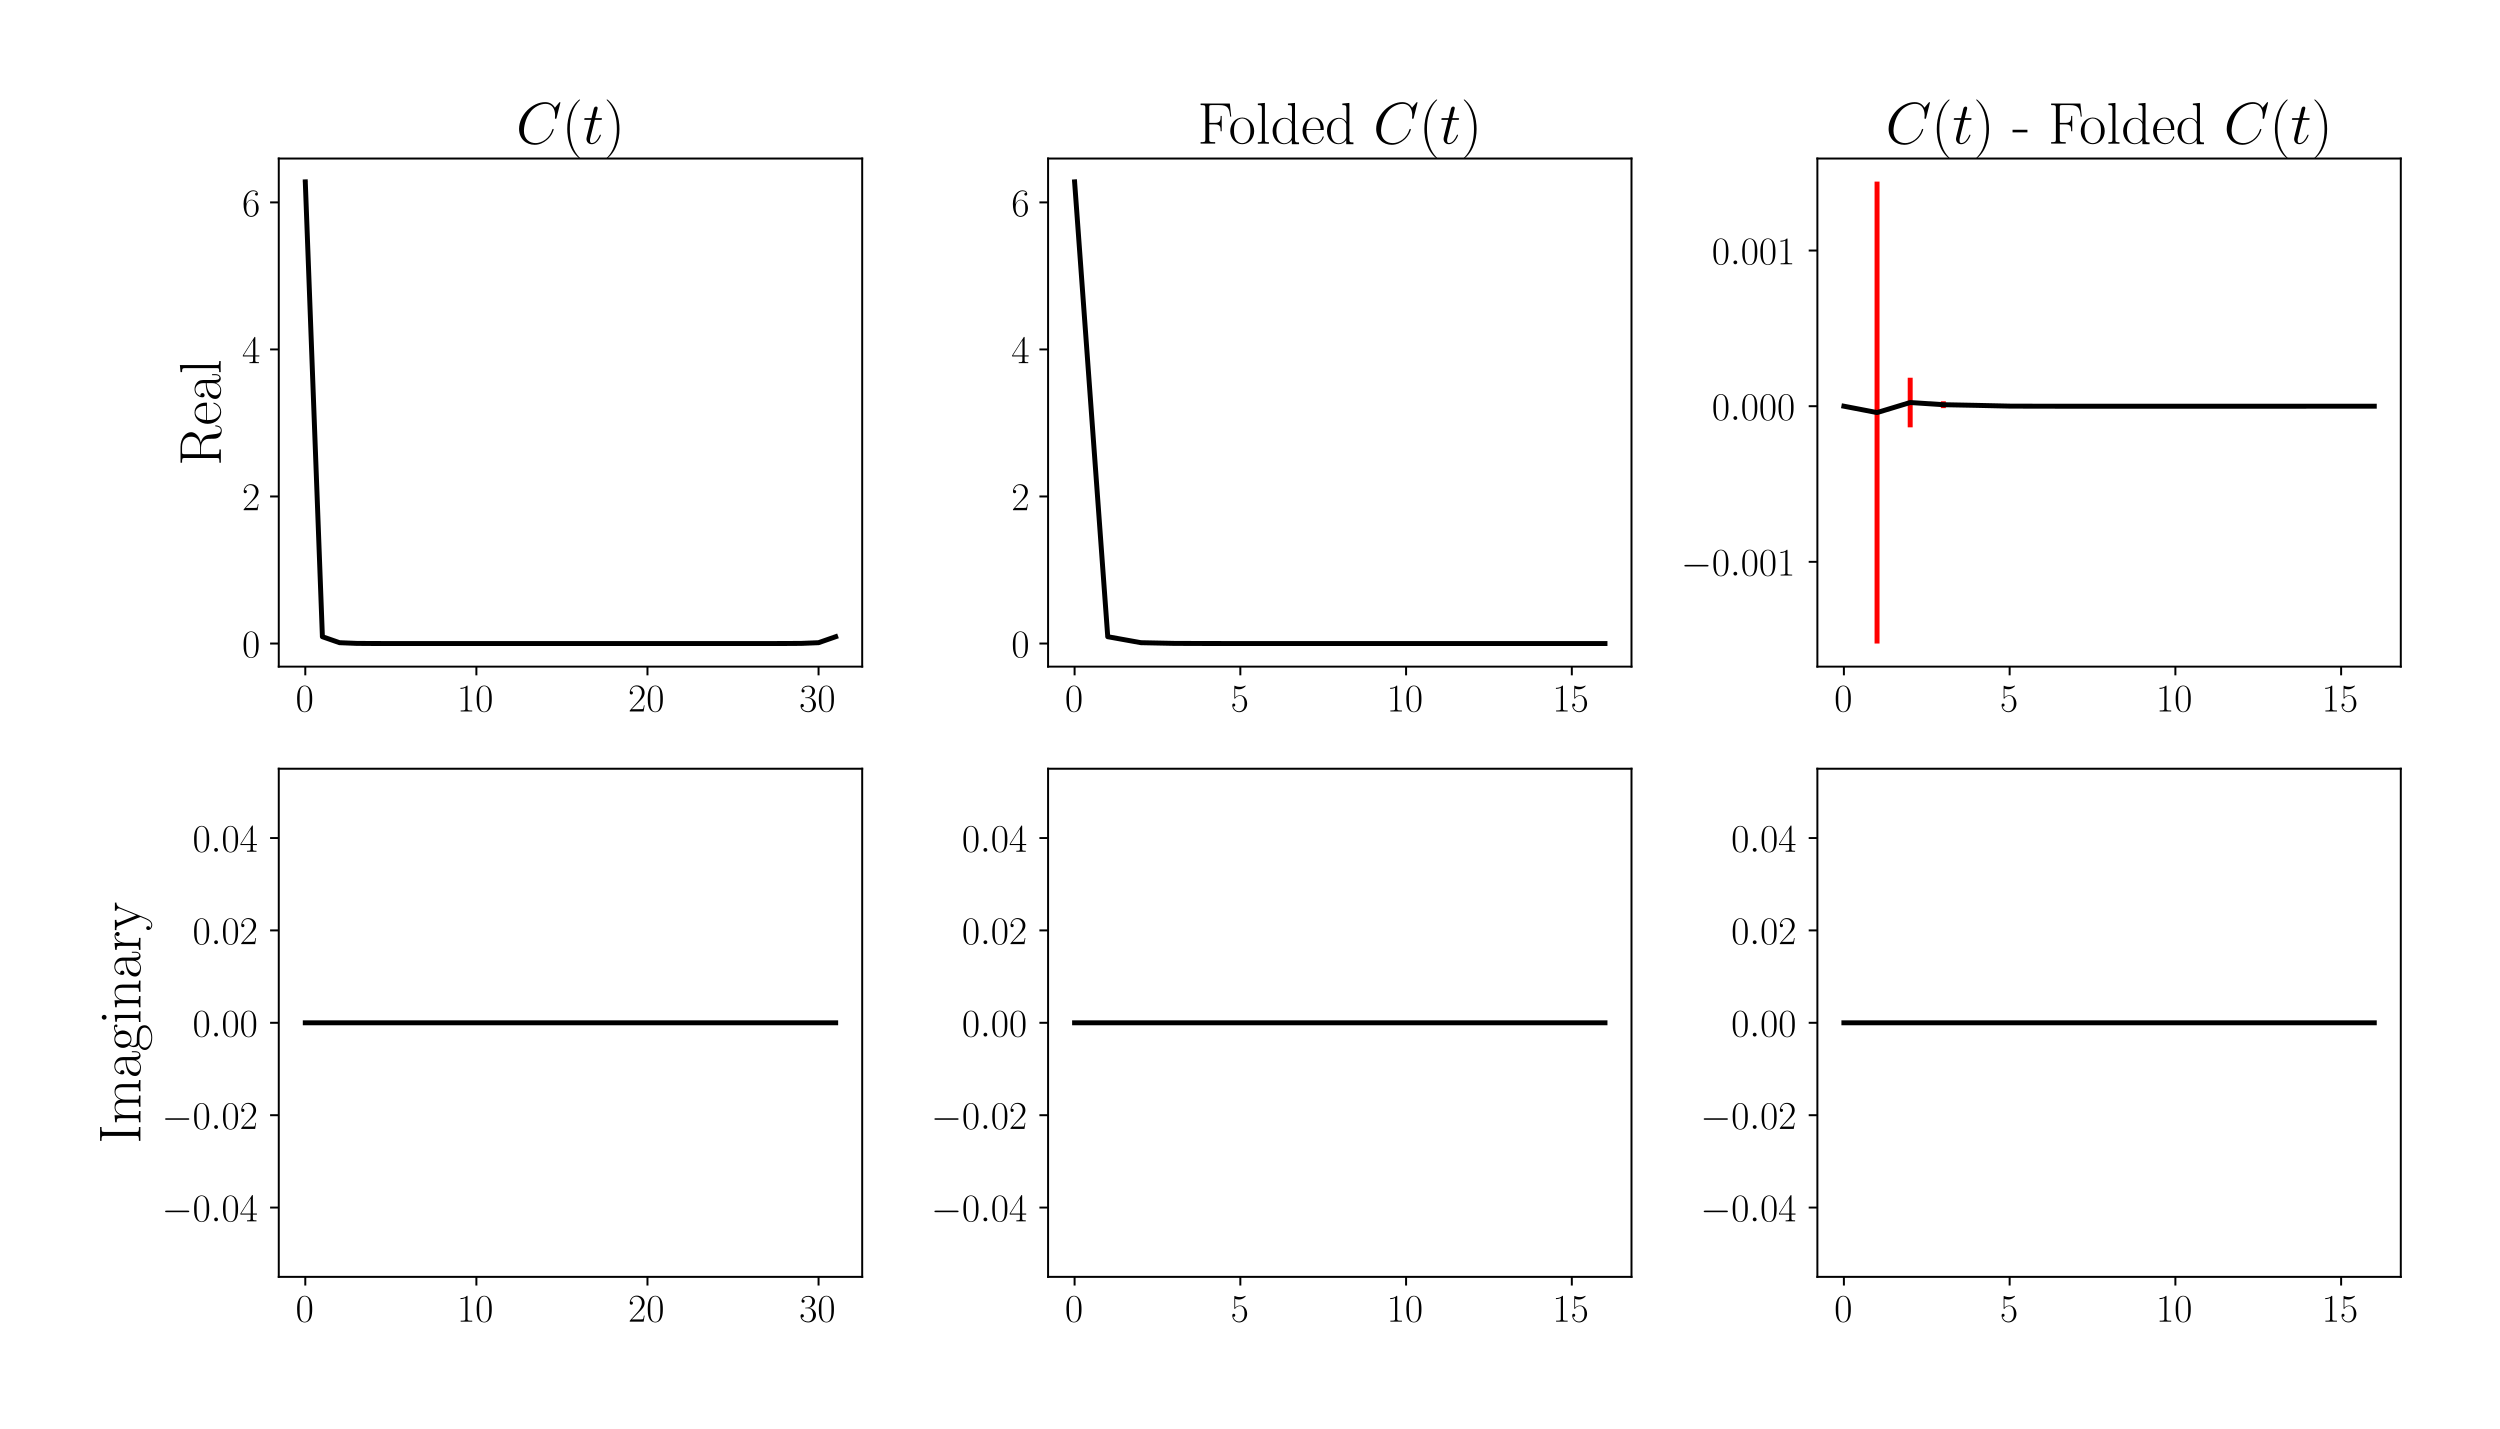 <?xml version="1.0" encoding="utf-8" standalone="no"?>
<!DOCTYPE svg PUBLIC "-//W3C//DTD SVG 1.1//EN"
  "http://www.w3.org/Graphics/SVG/1.1/DTD/svg11.dtd">
<!-- Created with matplotlib (https://matplotlib.org/) -->
<svg height="576pt" version="1.1" viewBox="0 0 1008 576" width="1008pt" xmlns="http://www.w3.org/2000/svg" xmlns:xlink="http://www.w3.org/1999/xlink">
 <defs>
  <style type="text/css">*{stroke-linecap:butt;stroke-linejoin:round;}</style>
 </defs>
 <g id="figure_1">
  <g id="patch_1">
   <path d="M 0 576 
L 1008 576 
L 1008 0 
L 0 0 
z
" style="fill:#ffffff;"/>
  </g>
  <g id="axes_1">
   <g id="patch_2">
    <path d="M 112.401 268.787 
L 347.634 268.787 
L 347.634 63.911 
L 112.401 63.911 
z
" style="fill:#ffffff;"/>
   </g>
   <g id="matplotlib.axis_1">
    <g id="xtick_1">
     <g id="line2d_1">
      <defs>
       <path d="M 0 0 
L 0 3.5 
" id="m6bdc0426bc" style="stroke:#000000;stroke-width:0.8;"/>
      </defs>
      <g>
       <use style="stroke:#000000;stroke-width:0.8;" x="123.093" xlink:href="#m6bdc0426bc" y="268.787"/>
      </g>
     </g>
     <g id="text_1">
      <!-- $\mathdefault{0}$ -->
      <g transform="translate(119.191 286.856)scale(0.16 -0.16)">
       <defs>
        <path d="M 42 31.641 
C 42 37.75 41.906 48.125 37.703 56.109 
C 34 63.109 28.094 65.594 22.906 65.594 
C 18.094 65.594 12 63.406 8.203 56.203 
C 4.203 48.719 3.797 39.438 3.797 31.641 
C 3.797 25.953 3.906 17.281 7 9.672 
C 11.297 -0.609 19 -2 22.906 -2 
C 27.5 -2 34.5 -0.109 38.594 9.375 
C 41.594 16.281 42 24.359 42 31.641 
z
M 22.906 -0.406 
C 16.5 -0.406 12.703 5.078 11.297 12.688 
C 10.203 18.562 10.203 27.156 10.203 32.75 
C 10.203 40.438 10.203 46.828 11.5 52.922 
C 13.406 61.391 19 64 22.906 64 
C 27 64 32.297 61.297 34.203 53.125 
C 35.5 47.438 35.594 40.734 35.594 32.75 
C 35.594 26.25 35.594 18.266 34.406 12.375 
C 32.297 1.484 26.406 -0.406 22.906 -0.406 
z
" id="CMR17-48"/>
       </defs>
       <use transform="scale(0.996)" xlink:href="#CMR17-48"/>
      </g>
     </g>
    </g>
    <g id="xtick_2">
     <g id="line2d_2">
      <g>
       <use style="stroke:#000000;stroke-width:0.8;" x="192.077" xlink:href="#m6bdc0426bc" y="268.787"/>
      </g>
     </g>
     <g id="text_2">
      <!-- $\mathdefault{10}$ -->
      <g transform="translate(184.273 286.856)scale(0.16 -0.16)">
       <defs>
        <path d="M 26.594 63.406 
C 26.594 65.5 26.5 65.5 25.094 65.5 
C 21.203 61.188 15.297 59.797 9.703 59.797 
C 9.406 59.797 8.906 59.797 8.797 59.5 
C 8.703 59.297 8.703 59.094 8.703 57 
C 11.797 57 17 57.594 21 59.984 
L 21 7.203 
C 21 3.688 20.797 2.5 12.203 2.5 
L 9.203 2.5 
L 9.203 0 
C 14 0 19 0 23.797 0 
C 28.594 0 33.594 0 38.406 0 
L 38.406 2.5 
L 35.406 2.5 
C 26.797 2.5 26.594 3.594 26.594 7.156 
z
" id="CMR17-49"/>
       </defs>
       <use transform="scale(0.996)" xlink:href="#CMR17-49"/>
       <use transform="translate(45.69 0)scale(0.996)" xlink:href="#CMR17-48"/>
      </g>
     </g>
    </g>
    <g id="xtick_3">
     <g id="line2d_3">
      <g>
       <use style="stroke:#000000;stroke-width:0.8;" x="261.06" xlink:href="#m6bdc0426bc" y="268.787"/>
      </g>
     </g>
     <g id="text_3">
      <!-- $\mathdefault{20}$ -->
      <g transform="translate(253.256 286.856)scale(0.16 -0.16)">
       <defs>
        <path d="M 41.703 15.453 
L 39.906 15.453 
C 38.906 8.375 38.094 7.172 37.703 6.562 
C 37.203 5.766 30 5.766 28.594 5.766 
L 9.406 5.766 
C 13 9.672 20 16.75 28.5 24.953 
C 34.594 30.734 41.703 37.531 41.703 47.422 
C 41.703 59.219 32.297 66 21.797 66 
C 10.797 66 4.094 56.312 4.094 47.344 
C 4.094 43.438 7 42.938 8.203 42.938 
C 9.203 42.938 12.203 43.547 12.203 47.031 
C 12.203 50.109 9.594 51 8.203 51 
C 7.594 51 7 50.906 6.594 50.703 
C 8.5 59.219 14.297 63.406 20.406 63.406 
C 29.094 63.406 34.797 56.516 34.797 47.422 
C 34.797 38.734 29.703 31.25 24 24.75 
L 4.094 2.281 
L 4.094 0 
L 39.297 0 
z
" id="CMR17-50"/>
       </defs>
       <use transform="scale(0.996)" xlink:href="#CMR17-50"/>
       <use transform="translate(45.69 0)scale(0.996)" xlink:href="#CMR17-48"/>
      </g>
     </g>
    </g>
    <g id="xtick_4">
     <g id="line2d_4">
      <g>
       <use style="stroke:#000000;stroke-width:0.8;" x="330.043" xlink:href="#m6bdc0426bc" y="268.787"/>
      </g>
     </g>
     <g id="text_4">
      <!-- $\mathdefault{30}$ -->
      <g transform="translate(322.239 286.856)scale(0.16 -0.16)">
       <defs>
        <path d="M 22.094 33.703 
C 31 33.703 34.906 25.969 34.906 17.031 
C 34.906 5 28.5 0.391 22.703 0.391 
C 17.406 0.391 8.797 3.031 6.094 10.828 
C 6.594 10.625 7.094 10.625 7.594 10.625 
C 10 10.625 11.797 12.219 11.797 14.812 
C 11.797 17.703 9.594 19 7.594 19 
C 5.906 19 3.297 18.203 3.297 14.469 
C 3.297 5.234 12.297 -2 22.906 -2 
C 34 -2 42.5 6.719 42.5 16.953 
C 42.5 26.672 34.5 33.703 25 34.797 
C 32.594 36.375 39.906 43.062 39.906 52.016 
C 39.906 59.688 32 65.297 23 65.297 
C 13.906 65.297 5.906 59.828 5.906 52.016 
C 5.906 48.594 8.5 48 9.797 48 
C 11.906 48 13.703 49.297 13.703 51.891 
C 13.703 54.469 11.906 55.766 9.797 55.766 
C 9.406 55.766 8.906 55.766 8.5 55.578 
C 11.406 61.859 19.297 63 22.797 63 
C 26.297 63 32.906 61.328 32.906 51.875 
C 32.906 49.109 32.5 44.188 29.094 39.844 
C 26.094 36 22.703 36 19.406 35.688 
C 18.906 35.688 16.594 35.453 16.203 35.453 
C 15.5 35.359 15.094 35.266 15.094 34.5 
C 15.094 33.797 15.203 33.703 17.203 33.703 
z
" id="CMR17-51"/>
       </defs>
       <use transform="scale(0.996)" xlink:href="#CMR17-51"/>
       <use transform="translate(45.69 0)scale(0.996)" xlink:href="#CMR17-48"/>
      </g>
     </g>
    </g>
   </g>
   <g id="matplotlib.axis_2">
    <g id="ytick_1">
     <g id="line2d_5">
      <defs>
       <path d="M 0 0 
L -3.5 0 
" id="m5624990ea2" style="stroke:#000000;stroke-width:0.8;"/>
      </defs>
      <g>
       <use style="stroke:#000000;stroke-width:0.8;" x="112.401" xlink:href="#m5624990ea2" y="259.474"/>
      </g>
     </g>
     <g id="text_5">
      <!-- $\mathdefault{0}$ -->
      <g transform="translate(97.597 265.009)scale(0.16 -0.16)">
       <use transform="scale(0.996)" xlink:href="#CMR17-48"/>
      </g>
     </g>
    </g>
    <g id="ytick_2">
     <g id="line2d_6">
      <g>
       <use style="stroke:#000000;stroke-width:0.8;" x="112.401" xlink:href="#m5624990ea2" y="200.182"/>
      </g>
     </g>
     <g id="text_6">
      <!-- $\mathdefault{2}$ -->
      <g transform="translate(97.597 205.717)scale(0.16 -0.16)">
       <use transform="scale(0.996)" xlink:href="#CMR17-50"/>
      </g>
     </g>
    </g>
    <g id="ytick_3">
     <g id="line2d_7">
      <g>
       <use style="stroke:#000000;stroke-width:0.8;" x="112.401" xlink:href="#m5624990ea2" y="140.891"/>
      </g>
     </g>
     <g id="text_7">
      <!-- $\mathdefault{4}$ -->
      <g transform="translate(97.597 146.426)scale(0.16 -0.16)">
       <defs>
        <path d="M 33.594 64.406 
C 33.594 66.5 33.5 66.5 31.703 66.5 
L 2 19.594 
L 2 17 
L 27.797 17 
L 27.797 7.141 
C 27.797 3.5 27.594 2.5 20.594 2.5 
L 18.703 2.5 
L 18.703 0 
C 21.906 0 27.297 0 30.703 0 
C 34.094 0 39.5 0 42.703 0 
L 42.703 2.5 
L 40.797 2.5 
C 33.797 2.5 33.594 3.5 33.594 7.141 
L 33.594 17 
L 43.797 17 
L 43.797 19.594 
L 33.594 19.594 
z
M 28.094 57.859 
L 28.094 19.594 
L 4 19.594 
z
" id="CMR17-52"/>
       </defs>
       <use transform="scale(0.996)" xlink:href="#CMR17-52"/>
      </g>
     </g>
    </g>
    <g id="ytick_4">
     <g id="line2d_8">
      <g>
       <use style="stroke:#000000;stroke-width:0.8;" x="112.401" xlink:href="#m5624990ea2" y="81.599"/>
      </g>
     </g>
     <g id="text_8">
      <!-- $\mathdefault{6}$ -->
      <g transform="translate(97.597 87.134)scale(0.16 -0.16)">
       <defs>
        <path d="M 10.594 34 
C 10.594 57.656 21.797 63 28.297 63 
C 30.406 63 35.5 62.641 37.5 59 
C 35.906 59 32.906 59 32.906 55.516 
C 32.906 52.828 35.094 51.922 36.5 51.922 
C 37.406 51.922 40.094 52.312 40.094 55.625 
C 40.094 61.781 35.094 65.297 28.203 65.297 
C 16.297 65.297 3.797 52.969 3.797 31 
C 3.797 3.953 15.094 -2 23.094 -2 
C 32.797 -2 42 6.672 42 20.047 
C 42 32.516 33.906 41.594 23.703 41.594 
C 17.594 41.594 13.094 37.609 10.594 30.625 
z
M 23.094 0.391 
C 10.797 0.391 10.797 18.75 10.797 22.438 
C 10.797 29.625 14.203 40 23.5 40 
C 25.203 40 30.094 40 33.406 33.125 
C 35.203 29.219 35.203 25.141 35.203 20.141 
C 35.203 14.75 35.203 10.781 33.094 6.781 
C 30.906 2.672 27.703 0.391 23.094 0.391 
z
" id="CMR17-54"/>
       </defs>
       <use transform="scale(0.996)" xlink:href="#CMR17-54"/>
      </g>
     </g>
    </g>
    <g id="text_9">
     <!-- Real -->
     <g transform="translate(88.946 187.809)rotate(-90)scale(0.24 -0.24)">
      <defs>
       <path d="M 39.203 33.531 
C 48.703 35.438 56.703 41.812 56.703 49.781 
C 56.703 59.141 46.094 67.594 32.094 67.594 
L 5.203 67.594 
L 5.203 65 
C 12.094 65 13.203 65 13.203 60.516 
L 13.203 6.484 
C 13.203 2 12.094 2 5.203 2 
L 5.203 -0.406 
C 8.094 -0.406 13.297 -0.406 16.406 -0.406 
C 19.5 -0.406 24.703 -0.406 27.594 -0.406 
L 27.594 2 
C 20.703 2 19.594 2 19.594 6.516 
L 19.594 33 
L 31.297 33 
C 37 33 40.203 30.688 41.594 29.391 
C 45.594 25.5 45.594 22.797 45.594 16 
C 45.594 9.297 45.594 5.891 48.594 2.5 
C 52.406 -1.594 57.5 -2 59.703 -2 
C 67.094 -2 68.203 6.188 68.203 7.859 
C 68.203 8.438 68.203 9.141 67.297 9.141 
C 66.5 9.141 66.406 8.547 66.406 8.156 
C 65.906 1.75 63 -0.406 59.906 -0.406 
C 54.406 -0.406 53.797 5.859 53.203 11.938 
C 52.906 14.031 52.703 15.516 52.5 17.703 
C 51.906 22.688 51.094 29.953 39.203 33.531 
z
M 31 34.594 
L 19.594 34.594 
L 19.594 61.141 
C 19.594 64.516 19.797 65 23.797 65 
L 31.094 65 
C 39.406 65 49.094 62.141 49.094 49.844 
C 49.094 37.062 38.5 34.594 31 34.594 
z
" id="CMR17-82"/>
       <path d="M 38.094 23 
C 38.5 23.406 38.5 23.609 38.5 24.625 
C 38.5 34.969 33.094 44 21.703 44 
C 11.094 44 2.703 33.891 2.703 21.609 
C 2.703 8.609 12.203 -1 22.797 -1 
C 34 -1 38.406 9.484 38.406 11.562 
C 38.406 12.25 37.797 12.25 37.594 12.25 
C 36.906 12.25 36.797 12.047 36.406 10.875 
C 34.203 4.141 28.703 0.797 23.5 0.797 
C 19.203 0.797 14.906 3.172 12.203 7.5 
C 9.094 12.547 9.094 18.375 9.094 23 
z
M 9.203 24.5 
C 9.906 39.141 17.594 42.406 21.594 42.406 
C 28.406 42.406 33 35.891 33.094 24.5 
z
" id="CMR17-101"/>
       <path d="M 36 25.828 
C 36 32.375 36 35.844 31.797 39.734 
C 28.094 43 23.797 44 20.406 44 
C 12.5 44 6.797 37.609 6.797 30.797 
C 6.797 27 9.797 27 10.406 27 
C 11.703 27 14 27.781 14 30.531 
C 14 33 12.094 34.078 10.406 34.078 
C 10 34.078 9.5 33.969 9.203 33.875 
C 11.297 40.5 16.703 42.406 20.203 42.406 
C 25.203 42.406 30.703 37.953 30.703 29.453 
L 30.703 25 
C 24.797 25 17.703 24.203 12.094 21.203 
C 5.797 17.703 4 12.703 4 8.906 
C 4 1.203 13 -1 18.297 -1 
C 23.797 -1 28.906 2.172 31.094 7.984 
C 31.297 3.641 34.094 -0.281 38.5 -0.281 
C 40.594 -0.281 45.906 1.094 45.906 8.859 
L 45.906 14.375 
L 44.094 14.375 
L 44.094 8.781 
C 44.094 2.781 41.406 2 40.094 2 
C 36 2 36 7.156 36 11.531 
z
M 30.703 13.594 
C 30.703 4.953 24.5 0.594 19 0.594 
C 14 0.594 10.094 4.297 10.094 8.906 
C 10.094 11.891 11.406 17.188 17.203 20.391 
C 22 23.094 27.5 23.5 30.703 23.5 
z
" id="CMR17-97"/>
       <path d="M 15.297 68.688 
L 3.406 67.594 
L 3.406 65 
C 9.297 65 10.203 64.406 10.203 59.641 
L 10.203 6.656 
C 10.203 2.875 9.797 2.391 3.406 2.391 
L 3.406 -0.203 
C 5.797 0 10.203 0 12.703 0 
C 15.297 0 19.703 0 22.094 -0.203 
L 22.094 2.391 
C 15.703 2.391 15.297 2.781 15.297 6.656 
z
" id="CMR17-108"/>
      </defs>
      <use transform="scale(0.996)" xlink:href="#CMR17-82"/>
      <use transform="translate(67.791 0)scale(0.996)" xlink:href="#CMR17-101"/>
      <use transform="translate(108.277 0)scale(0.996)" xlink:href="#CMR17-97"/>
      <use transform="translate(153.967 0)scale(0.996)" xlink:href="#CMR17-108"/>
     </g>
    </g>
   </g>
   <g id="LineCollection_1">
    <path clip-path="url(#p0b74c7598c)" d="M 123.093 73.422 
L 123.093 73.224 
" style="fill:none;stroke:#ff0000;stroke-width:2;"/>
    <path clip-path="url(#p0b74c7598c)" d="M 129.991 256.79 
L 129.991 256.661 
" style="fill:none;stroke:#ff0000;stroke-width:2;"/>
    <path clip-path="url(#p0b74c7598c)" d="M 136.89 259.135 
L 136.89 259.124 
" style="fill:none;stroke:#ff0000;stroke-width:2;"/>
    <path clip-path="url(#p0b74c7598c)" d="M 143.788 259.415 
L 143.788 259.413 
" style="fill:none;stroke:#ff0000;stroke-width:2;"/>
    <path clip-path="url(#p0b74c7598c)" d="M 150.686 259.46 
L 150.686 259.46 
" style="fill:none;stroke:#ff0000;stroke-width:2;"/>
    <path clip-path="url(#p0b74c7598c)" d="M 157.585 259.47 
L 157.585 259.47 
" style="fill:none;stroke:#ff0000;stroke-width:2;"/>
    <path clip-path="url(#p0b74c7598c)" d="M 164.483 259.472 
L 164.483 259.472 
" style="fill:none;stroke:#ff0000;stroke-width:2;"/>
    <path clip-path="url(#p0b74c7598c)" d="M 171.381 259.473 
L 171.381 259.473 
" style="fill:none;stroke:#ff0000;stroke-width:2;"/>
    <path clip-path="url(#p0b74c7598c)" d="M 178.28 259.474 
L 178.28 259.474 
" style="fill:none;stroke:#ff0000;stroke-width:2;"/>
    <path clip-path="url(#p0b74c7598c)" d="M 185.178 259.474 
L 185.178 259.474 
" style="fill:none;stroke:#ff0000;stroke-width:2;"/>
    <path clip-path="url(#p0b74c7598c)" d="M 192.077 259.474 
L 192.077 259.474 
" style="fill:none;stroke:#ff0000;stroke-width:2;"/>
    <path clip-path="url(#p0b74c7598c)" d="M 198.975 259.474 
L 198.975 259.474 
" style="fill:none;stroke:#ff0000;stroke-width:2;"/>
    <path clip-path="url(#p0b74c7598c)" d="M 205.873 259.474 
L 205.873 259.474 
" style="fill:none;stroke:#ff0000;stroke-width:2;"/>
    <path clip-path="url(#p0b74c7598c)" d="M 212.772 259.474 
L 212.772 259.474 
" style="fill:none;stroke:#ff0000;stroke-width:2;"/>
    <path clip-path="url(#p0b74c7598c)" d="M 219.67 259.474 
L 219.67 259.474 
" style="fill:none;stroke:#ff0000;stroke-width:2;"/>
    <path clip-path="url(#p0b74c7598c)" d="M 226.568 259.474 
L 226.568 259.474 
" style="fill:none;stroke:#ff0000;stroke-width:2;"/>
    <path clip-path="url(#p0b74c7598c)" d="M 233.467 259.474 
L 233.467 259.474 
" style="fill:none;stroke:#ff0000;stroke-width:2;"/>
    <path clip-path="url(#p0b74c7598c)" d="M 240.365 259.474 
L 240.365 259.474 
" style="fill:none;stroke:#ff0000;stroke-width:2;"/>
    <path clip-path="url(#p0b74c7598c)" d="M 247.263 259.474 
L 247.263 259.474 
" style="fill:none;stroke:#ff0000;stroke-width:2;"/>
    <path clip-path="url(#p0b74c7598c)" d="M 254.162 259.474 
L 254.162 259.474 
" style="fill:none;stroke:#ff0000;stroke-width:2;"/>
    <path clip-path="url(#p0b74c7598c)" d="M 261.06 259.474 
L 261.06 259.474 
" style="fill:none;stroke:#ff0000;stroke-width:2;"/>
    <path clip-path="url(#p0b74c7598c)" d="M 267.958 259.474 
L 267.958 259.474 
" style="fill:none;stroke:#ff0000;stroke-width:2;"/>
    <path clip-path="url(#p0b74c7598c)" d="M 274.857 259.474 
L 274.857 259.474 
" style="fill:none;stroke:#ff0000;stroke-width:2;"/>
    <path clip-path="url(#p0b74c7598c)" d="M 281.755 259.474 
L 281.755 259.474 
" style="fill:none;stroke:#ff0000;stroke-width:2;"/>
    <path clip-path="url(#p0b74c7598c)" d="M 288.653 259.474 
L 288.653 259.474 
" style="fill:none;stroke:#ff0000;stroke-width:2;"/>
    <path clip-path="url(#p0b74c7598c)" d="M 295.552 259.473 
L 295.552 259.473 
" style="fill:none;stroke:#ff0000;stroke-width:2;"/>
    <path clip-path="url(#p0b74c7598c)" d="M 302.45 259.472 
L 302.45 259.472 
" style="fill:none;stroke:#ff0000;stroke-width:2;"/>
    <path clip-path="url(#p0b74c7598c)" d="M 309.348 259.47 
L 309.348 259.47 
" style="fill:none;stroke:#ff0000;stroke-width:2;"/>
    <path clip-path="url(#p0b74c7598c)" d="M 316.247 259.46 
L 316.247 259.46 
" style="fill:none;stroke:#ff0000;stroke-width:2;"/>
    <path clip-path="url(#p0b74c7598c)" d="M 323.145 259.415 
L 323.145 259.414 
" style="fill:none;stroke:#ff0000;stroke-width:2;"/>
    <path clip-path="url(#p0b74c7598c)" d="M 330.043 259.138 
L 330.043 259.124 
" style="fill:none;stroke:#ff0000;stroke-width:2;"/>
    <path clip-path="url(#p0b74c7598c)" d="M 336.942 256.79 
L 336.942 256.655 
" style="fill:none;stroke:#ff0000;stroke-width:2;"/>
   </g>
   <g id="line2d_9">
    <path clip-path="url(#p0b74c7598c)" d="M 123.093 73.323 
L 129.991 256.725 
L 136.89 259.13 
L 143.788 259.414 
L 150.686 259.46 
L 157.585 259.47 
L 164.483 259.472 
L 171.381 259.473 
L 178.28 259.474 
L 185.178 259.474 
L 192.077 259.474 
L 198.975 259.474 
L 205.873 259.474 
L 212.772 259.474 
L 219.67 259.474 
L 226.568 259.474 
L 233.467 259.474 
L 240.365 259.474 
L 247.263 259.474 
L 254.162 259.474 
L 261.06 259.474 
L 267.958 259.474 
L 274.857 259.474 
L 281.755 259.474 
L 288.653 259.474 
L 295.552 259.473 
L 302.45 259.472 
L 309.348 259.47 
L 316.247 259.46 
L 323.145 259.415 
L 330.043 259.131 
L 336.942 256.723 
" style="fill:none;stroke:#000000;stroke-linecap:square;stroke-width:2;"/>
   </g>
   <g id="patch_3">
    <path d="M 112.401 268.787 
L 112.401 63.911 
" style="fill:none;stroke:#000000;stroke-linecap:square;stroke-linejoin:miter;stroke-width:0.8;"/>
   </g>
   <g id="patch_4">
    <path d="M 347.634 268.787 
L 347.634 63.911 
" style="fill:none;stroke:#000000;stroke-linecap:square;stroke-linejoin:miter;stroke-width:0.8;"/>
   </g>
   <g id="patch_5">
    <path d="M 112.401 268.787 
L 347.634 268.787 
" style="fill:none;stroke:#000000;stroke-linecap:square;stroke-linejoin:miter;stroke-width:0.8;"/>
   </g>
   <g id="patch_6">
    <path d="M 112.401 63.911 
L 347.634 63.911 
" style="fill:none;stroke:#000000;stroke-linecap:square;stroke-linejoin:miter;stroke-width:0.8;"/>
   </g>
   <g id="text_10">
    <!-- $C(t)$ -->
    <g transform="translate(208.089 57.911)scale(0.24 -0.24)">
     <defs>
      <path d="M 74.703 69.109 
C 74.703 70 74 70 73.797 70 
C 73.594 70 73.203 70 72.406 69 
L 65.5 60.656 
C 62 66.625 56.5 70 49 70 
C 27.406 70 5 48.25 5 24.922 
C 5 8.328 16.703 -2 31.297 -2 
C 39.297 -2 46.297 1.375 52.094 6.25 
C 60.797 13.484 63.406 23.141 63.406 23.922 
C 63.406 24.812 62.594 24.812 62.297 24.812 
C 61.406 24.812 61.297 24.219 61.094 23.812 
C 56.5 8.344 43 0.891 33 0.891 
C 22.406 0.891 13.203 7.641 13.203 21.734 
C 13.203 24.922 14.203 42.188 25.5 55.188 
C 31 61.547 40.406 67.109 49.906 67.109 
C 60.906 67.109 65.797 58.078 65.797 47.938 
C 65.797 45.359 65.5 43.188 65.5 42.781 
C 65.5 41.891 66.5 41.891 66.797 41.891 
C 67.906 41.891 68 41.984 68.406 43.766 
z
" id="CMMI12-67"/>
      <path d="M 30.594 -24.391 
C 30.594 -24.297 30.594 -24.094 30.297 -23.797 
C 25.703 -19.125 13.406 -6.359 13.406 24.703 
C 13.406 55.766 25.5 68.422 30.406 73.391 
C 30.406 73.5 30.594 73.703 30.594 74 
C 30.594 74.297 30.297 74.5 29.906 74.5 
C 28.797 74.5 20.297 67.125 15.406 56.156 
C 10.406 45.109 9 34.359 9 24.812 
C 9 17.625 9.703 5.484 15.703 -7.359 
C 20.5 -17.734 28.703 -25 29.906 -25 
C 30.406 -25 30.594 -24.797 30.594 -24.391 
z
" id="CMR17-40"/>
      <path d="M 20.094 40.094 
L 29.297 40.094 
C 31.203 40.094 32.203 40.094 32.203 41.891 
C 32.203 43 31.594 43 29.594 43 
L 20.797 43 
L 24.5 57.688 
C 24.906 59.078 24.906 59.281 24.906 60 
C 24.906 61.609 23.594 62.5 22.297 62.5 
C 21.5 62.5 19.203 62.203 18.406 58.984 
L 14.5 43 
L 5.094 43 
C 3.094 43 2.203 43 2.203 41.094 
C 2.203 40.094 2.906 40.094 4.797 40.094 
L 13.703 40.094 
L 7.094 13.766 
C 6.297 10.281 6 9.281 6 7.984 
C 6 3.297 9.297 -1 14.906 -1 
C 25 -1 30.406 13.562 30.406 14.25 
C 30.406 14.859 30 15.156 29.406 15.156 
C 29.203 15.156 28.797 15.156 28.594 14.75 
C 28.5 14.656 28.406 14.547 27.703 12.953 
C 25.594 7.984 21 1 15.203 1 
C 12.203 1 12 3.5 12 5.688 
C 12 5.781 12 7.688 12.297 8.875 
z
" id="CMMI12-116"/>
      <path d="M 26.297 24.703 
C 26.297 31.875 25.594 44.016 19.594 56.859 
C 14.797 67.234 6.594 74.5 5.406 74.5 
C 5.094 74.5 4.703 74.391 4.703 73.891 
C 4.703 73.703 4.797 73.594 4.906 73.391 
C 9.703 68.406 21.906 55.75 21.906 24.75 
C 21.906 -6.359 9.797 -19.016 4.906 -24.016 
C 4.797 -24.203 4.703 -24.312 4.703 -24.5 
C 4.703 -25 5.094 -25 5.406 -25 
C 6.5 -25 15 -17.625 19.906 -6.656 
C 24.906 4.391 26.297 15.141 26.297 24.703 
z
" id="CMR17-41"/>
     </defs>
     <use transform="scale(0.996)" xlink:href="#CMMI12-67"/>
     <use transform="translate(76.947 0)scale(0.996)" xlink:href="#CMR17-40"/>
     <use transform="translate(112.228 0)scale(0.996)" xlink:href="#CMMI12-116"/>
     <use transform="translate(147.454 0)scale(0.996)" xlink:href="#CMR17-41"/>
    </g>
   </g>
  </g>
  <g id="axes_2">
   <g id="patch_7">
    <path d="M 422.584 268.787 
L 657.817 268.787 
L 657.817 63.911 
L 422.584 63.911 
z
" style="fill:#ffffff;"/>
   </g>
   <g id="matplotlib.axis_3">
    <g id="xtick_5">
     <g id="line2d_10">
      <g>
       <use style="stroke:#000000;stroke-width:0.8;" x="433.276" xlink:href="#m6bdc0426bc" y="268.787"/>
      </g>
     </g>
     <g id="text_11">
      <!-- $\mathdefault{0}$ -->
      <g transform="translate(429.374 286.856)scale(0.16 -0.16)">
       <use transform="scale(0.996)" xlink:href="#CMR17-48"/>
      </g>
     </g>
    </g>
    <g id="xtick_6">
     <g id="line2d_11">
      <g>
       <use style="stroke:#000000;stroke-width:0.8;" x="500.104" xlink:href="#m6bdc0426bc" y="268.787"/>
      </g>
     </g>
     <g id="text_12">
      <!-- $\mathdefault{5}$ -->
      <g transform="translate(496.202 286.856)scale(0.16 -0.16)">
       <defs>
        <path d="M 11.406 57.688 
C 12.406 57.281 16.5 56 20.703 56 
C 30 56 35.094 61.109 38 64.062 
C 38 64.953 38 65.5 37.406 65.5 
C 37.297 65.5 37.094 65.5 36.297 65.047 
C 32.797 63.406 28.703 62.078 23.703 62.078 
C 20.703 62.078 16.203 62.484 11.297 64.672 
C 10.203 65.172 10 65.172 9.906 65.172 
C 9.406 65.172 9.297 65.062 9.297 63.078 
L 9.297 34.422 
C 9.297 32.641 9.297 32.141 10.297 32.141 
C 10.797 32.141 11 32.344 11.5 33.031 
C 14.703 37.516 19.094 39.406 24.094 39.406 
C 27.594 39.406 35.094 37.219 35.094 20.141 
C 35.094 16.953 35.094 11.172 32.094 6.578 
C 29.594 2.484 25.703 0.391 21.406 0.391 
C 14.797 0.391 8.094 5 6.297 12.719 
C 6.703 12.609 7.5 12.422 7.906 12.422 
C 9.203 12.422 11.703 13.125 11.703 16.219 
C 11.703 18.906 9.797 20 7.906 20 
C 5.594 20 4.094 18.594 4.094 15.797 
C 4.094 7.094 11 -2 21.594 -2 
C 31.906 -2 41.703 6.875 41.703 19.75 
C 41.703 31.719 33.906 41 24.203 41 
C 19.094 41 14.797 39.109 11.406 35.531 
z
" id="CMR17-53"/>
       </defs>
       <use transform="scale(0.996)" xlink:href="#CMR17-53"/>
      </g>
     </g>
    </g>
    <g id="xtick_7">
     <g id="line2d_12">
      <g>
       <use style="stroke:#000000;stroke-width:0.8;" x="566.931" xlink:href="#m6bdc0426bc" y="268.787"/>
      </g>
     </g>
     <g id="text_13">
      <!-- $\mathdefault{10}$ -->
      <g transform="translate(559.127 286.856)scale(0.16 -0.16)">
       <use transform="scale(0.996)" xlink:href="#CMR17-49"/>
       <use transform="translate(45.69 0)scale(0.996)" xlink:href="#CMR17-48"/>
      </g>
     </g>
    </g>
    <g id="xtick_8">
     <g id="line2d_13">
      <g>
       <use style="stroke:#000000;stroke-width:0.8;" x="633.759" xlink:href="#m6bdc0426bc" y="268.787"/>
      </g>
     </g>
     <g id="text_14">
      <!-- $\mathdefault{15}$ -->
      <g transform="translate(625.955 286.856)scale(0.16 -0.16)">
       <use transform="scale(0.996)" xlink:href="#CMR17-49"/>
       <use transform="translate(45.69 0)scale(0.996)" xlink:href="#CMR17-53"/>
      </g>
     </g>
    </g>
   </g>
   <g id="matplotlib.axis_4">
    <g id="ytick_5">
     <g id="line2d_14">
      <g>
       <use style="stroke:#000000;stroke-width:0.8;" x="422.584" xlink:href="#m5624990ea2" y="259.474"/>
      </g>
     </g>
     <g id="text_15">
      <!-- $\mathdefault{0}$ -->
      <g transform="translate(407.78 265.009)scale(0.16 -0.16)">
       <use transform="scale(0.996)" xlink:href="#CMR17-48"/>
      </g>
     </g>
    </g>
    <g id="ytick_6">
     <g id="line2d_15">
      <g>
       <use style="stroke:#000000;stroke-width:0.8;" x="422.584" xlink:href="#m5624990ea2" y="200.182"/>
      </g>
     </g>
     <g id="text_16">
      <!-- $\mathdefault{2}$ -->
      <g transform="translate(407.78 205.717)scale(0.16 -0.16)">
       <use transform="scale(0.996)" xlink:href="#CMR17-50"/>
      </g>
     </g>
    </g>
    <g id="ytick_7">
     <g id="line2d_16">
      <g>
       <use style="stroke:#000000;stroke-width:0.8;" x="422.584" xlink:href="#m5624990ea2" y="140.891"/>
      </g>
     </g>
     <g id="text_17">
      <!-- $\mathdefault{4}$ -->
      <g transform="translate(407.78 146.426)scale(0.16 -0.16)">
       <use transform="scale(0.996)" xlink:href="#CMR17-52"/>
      </g>
     </g>
    </g>
    <g id="ytick_8">
     <g id="line2d_17">
      <g>
       <use style="stroke:#000000;stroke-width:0.8;" x="422.584" xlink:href="#m5624990ea2" y="81.599"/>
      </g>
     </g>
     <g id="text_18">
      <!-- $\mathdefault{6}$ -->
      <g transform="translate(407.78 87.134)scale(0.16 -0.16)">
       <use transform="scale(0.996)" xlink:href="#CMR17-54"/>
      </g>
     </g>
    </g>
   </g>
   <g id="LineCollection_2">
    <path clip-path="url(#p5304baaa72)" d="M 433.276 73.422 
L 433.276 73.224 
" style="fill:none;stroke:#ff0000;stroke-width:2;"/>
    <path clip-path="url(#p5304baaa72)" d="M 446.642 256.773 
L 446.642 256.675 
" style="fill:none;stroke:#ff0000;stroke-width:2;"/>
    <path clip-path="url(#p5304baaa72)" d="M 460.007 259.135 
L 460.007 259.126 
" style="fill:none;stroke:#ff0000;stroke-width:2;"/>
    <path clip-path="url(#p5304baaa72)" d="M 473.373 259.415 
L 473.373 259.414 
" style="fill:none;stroke:#ff0000;stroke-width:2;"/>
    <path clip-path="url(#p5304baaa72)" d="M 486.738 259.46 
L 486.738 259.46 
" style="fill:none;stroke:#ff0000;stroke-width:2;"/>
    <path clip-path="url(#p5304baaa72)" d="M 500.104 259.47 
L 500.104 259.47 
" style="fill:none;stroke:#ff0000;stroke-width:2;"/>
    <path clip-path="url(#p5304baaa72)" d="M 513.469 259.472 
L 513.469 259.472 
" style="fill:none;stroke:#ff0000;stroke-width:2;"/>
    <path clip-path="url(#p5304baaa72)" d="M 526.835 259.473 
L 526.835 259.473 
" style="fill:none;stroke:#ff0000;stroke-width:2;"/>
    <path clip-path="url(#p5304baaa72)" d="M 540.2 259.474 
L 540.2 259.474 
" style="fill:none;stroke:#ff0000;stroke-width:2;"/>
    <path clip-path="url(#p5304baaa72)" d="M 553.566 259.474 
L 553.566 259.474 
" style="fill:none;stroke:#ff0000;stroke-width:2;"/>
    <path clip-path="url(#p5304baaa72)" d="M 566.931 259.474 
L 566.931 259.474 
" style="fill:none;stroke:#ff0000;stroke-width:2;"/>
    <path clip-path="url(#p5304baaa72)" d="M 580.297 259.474 
L 580.297 259.474 
" style="fill:none;stroke:#ff0000;stroke-width:2;"/>
    <path clip-path="url(#p5304baaa72)" d="M 593.662 259.474 
L 593.662 259.474 
" style="fill:none;stroke:#ff0000;stroke-width:2;"/>
    <path clip-path="url(#p5304baaa72)" d="M 607.028 259.474 
L 607.028 259.474 
" style="fill:none;stroke:#ff0000;stroke-width:2;"/>
    <path clip-path="url(#p5304baaa72)" d="M 620.394 259.474 
L 620.394 259.474 
" style="fill:none;stroke:#ff0000;stroke-width:2;"/>
    <path clip-path="url(#p5304baaa72)" d="M 633.759 259.474 
L 633.759 259.474 
" style="fill:none;stroke:#ff0000;stroke-width:2;"/>
    <path clip-path="url(#p5304baaa72)" d="M 647.125 259.474 
L 647.125 259.474 
" style="fill:none;stroke:#ff0000;stroke-width:2;"/>
   </g>
   <g id="line2d_18">
    <path clip-path="url(#p5304baaa72)" d="M 433.276 73.323 
L 446.642 256.724 
L 460.007 259.13 
L 473.373 259.414 
L 486.738 259.46 
L 500.104 259.47 
L 513.469 259.472 
L 526.835 259.473 
L 540.2 259.474 
L 553.566 259.474 
L 566.931 259.474 
L 580.297 259.474 
L 593.662 259.474 
L 607.028 259.474 
L 620.394 259.474 
L 633.759 259.474 
L 647.125 259.474 
" style="fill:none;stroke:#000000;stroke-linecap:square;stroke-width:2;"/>
   </g>
   <g id="patch_8">
    <path d="M 422.584 268.787 
L 422.584 63.911 
" style="fill:none;stroke:#000000;stroke-linecap:square;stroke-linejoin:miter;stroke-width:0.8;"/>
   </g>
   <g id="patch_9">
    <path d="M 657.817 268.787 
L 657.817 63.911 
" style="fill:none;stroke:#000000;stroke-linecap:square;stroke-linejoin:miter;stroke-width:0.8;"/>
   </g>
   <g id="patch_10">
    <path d="M 422.584 268.787 
L 657.817 268.787 
" style="fill:none;stroke:#000000;stroke-linecap:square;stroke-linejoin:miter;stroke-width:0.8;"/>
   </g>
   <g id="patch_11">
    <path d="M 422.584 63.911 
L 657.817 63.911 
" style="fill:none;stroke:#000000;stroke-linecap:square;stroke-linejoin:miter;stroke-width:0.8;"/>
   </g>
   <g id="text_19">
    <!-- Folded $C(t)$ -->
    <g transform="translate(482.861 57.911)scale(0.24 -0.24)">
     <defs>
      <path d="M 54.406 67.578 
L 5.094 67.578 
L 5.094 65 
C 12 65 13.094 65 13.094 60.531 
L 13.094 6.969 
C 13.094 2.5 12 2.5 5.094 2.5 
L 5.094 0 
C 8 0 13.594 0 16.703 0 
C 20.797 0 25.594 0 29.703 0 
L 29.703 2.5 
L 27.5 2.5 
C 19.906 2.5 19.703 3.484 19.703 7.062 
L 19.703 32.422 
L 28.703 32.422 
C 38 32.422 38.906 29.141 38.906 20.812 
L 40.703 20.812 
L 40.703 46.672 
L 38.906 46.672 
C 38.906 38.281 38 35 28.703 35 
L 19.703 35 
L 19.703 61.109 
C 19.703 64.5 19.906 65 23.906 65 
L 36.797 65 
C 51.906 65 53.594 58.828 55 45.562 
L 56.797 45.562 
z
" id="CMR17-70"/>
      <path d="M 43.094 21.188 
C 43.094 34 33.797 44 22.906 44 
C 12 44 2.703 34 2.703 21.188 
C 2.703 8.609 12 -1 22.906 -1 
C 33.797 -1 43.094 8.609 43.094 21.188 
z
M 22.906 0.797 
C 18.203 0.797 14.203 3.594 11.906 7.5 
C 9.406 11.984 9.094 17.594 9.094 22 
C 9.094 26.203 9.297 31.406 11.906 35.906 
C 13.906 39.203 17.797 42.406 22.906 42.406 
C 27.406 42.406 31.203 39.906 33.594 36.406 
C 36.703 31.703 36.703 25.109 36.703 22 
C 36.703 18.094 36.5 12.109 33.797 7.297 
C 31 2.703 26.703 0.797 22.906 0.797 
z
" id="CMR17-111"/>
      <path d="M 29.203 67.594 
L 29.203 65 
C 35.094 65 36 64.406 36 59.688 
L 36 36.641 
C 35.594 37.141 31.5 43.594 23.406 43.594 
C 13.203 43.594 3.297 34.5 3.297 21.312 
C 3.297 8.203 12.594 -1 22.406 -1 
C 30.906 -1 35.297 5.266 35.797 5.938 
L 35.797 -0.984 
L 47.906 -0.984 
L 47.906 2 
C 42 2 41.094 2.594 41.094 7.391 
L 41.094 68.688 
z
M 35.797 11.797 
C 35.797 8.797 34 6.094 31.703 4.094 
C 28.297 1.094 24.906 0.594 23 0.594 
C 20.094 0.594 9.703 2.094 9.703 21.188 
C 9.703 40.812 21.297 42 23.906 42 
C 28.5 42 32.203 39.406 34.5 35.797 
C 35.797 33.703 35.797 33.406 35.797 31.609 
z
" id="CMR17-100"/>
     </defs>
     <use transform="scale(0.996)" xlink:href="#CMR17-70"/>
     <use transform="translate(52.177 0)scale(0.996)" xlink:href="#CMR17-111"/>
     <use transform="translate(97.867 0)scale(0.996)" xlink:href="#CMR17-108"/>
     <use transform="translate(122.738 0)scale(0.996)" xlink:href="#CMR17-100"/>
     <use transform="translate(173.633 0)scale(0.996)" xlink:href="#CMR17-101"/>
     <use transform="translate(214.119 0)scale(0.996)" xlink:href="#CMR17-100"/>
     <use transform="translate(295.09 0)scale(0.996)" xlink:href="#CMMI12-67"/>
     <use transform="translate(372.037 0)scale(0.996)" xlink:href="#CMR17-40"/>
     <use transform="translate(407.318 0)scale(0.996)" xlink:href="#CMMI12-116"/>
     <use transform="translate(442.544 0)scale(0.996)" xlink:href="#CMR17-41"/>
    </g>
   </g>
  </g>
  <g id="axes_3">
   <g id="patch_12">
    <path d="M 732.767 268.787 
L 968 268.787 
L 968 63.911 
L 732.767 63.911 
z
" style="fill:#ffffff;"/>
   </g>
   <g id="matplotlib.axis_5">
    <g id="xtick_9">
     <g id="line2d_19">
      <g>
       <use style="stroke:#000000;stroke-width:0.8;" x="743.459" xlink:href="#m6bdc0426bc" y="268.787"/>
      </g>
     </g>
     <g id="text_20">
      <!-- $\mathdefault{0}$ -->
      <g transform="translate(739.557 286.856)scale(0.16 -0.16)">
       <use transform="scale(0.996)" xlink:href="#CMR17-48"/>
      </g>
     </g>
    </g>
    <g id="xtick_10">
     <g id="line2d_20">
      <g>
       <use style="stroke:#000000;stroke-width:0.8;" x="810.287" xlink:href="#m6bdc0426bc" y="268.787"/>
      </g>
     </g>
     <g id="text_21">
      <!-- $\mathdefault{5}$ -->
      <g transform="translate(806.385 286.856)scale(0.16 -0.16)">
       <use transform="scale(0.996)" xlink:href="#CMR17-53"/>
      </g>
     </g>
    </g>
    <g id="xtick_11">
     <g id="line2d_21">
      <g>
       <use style="stroke:#000000;stroke-width:0.8;" x="877.114" xlink:href="#m6bdc0426bc" y="268.787"/>
      </g>
     </g>
     <g id="text_22">
      <!-- $\mathdefault{10}$ -->
      <g transform="translate(869.31 286.856)scale(0.16 -0.16)">
       <use transform="scale(0.996)" xlink:href="#CMR17-49"/>
       <use transform="translate(45.69 0)scale(0.996)" xlink:href="#CMR17-48"/>
      </g>
     </g>
    </g>
    <g id="xtick_12">
     <g id="line2d_22">
      <g>
       <use style="stroke:#000000;stroke-width:0.8;" x="943.942" xlink:href="#m6bdc0426bc" y="268.787"/>
      </g>
     </g>
     <g id="text_23">
      <!-- $\mathdefault{15}$ -->
      <g transform="translate(936.138 286.856)scale(0.16 -0.16)">
       <use transform="scale(0.996)" xlink:href="#CMR17-49"/>
       <use transform="translate(45.69 0)scale(0.996)" xlink:href="#CMR17-53"/>
      </g>
     </g>
    </g>
   </g>
   <g id="matplotlib.axis_6">
    <g id="ytick_9">
     <g id="line2d_23">
      <g>
       <use style="stroke:#000000;stroke-width:0.8;" x="732.767" xlink:href="#m5624990ea2" y="226.534"/>
      </g>
     </g>
     <g id="text_24">
      <!-- $\mathdefault{−0.001}$ -->
      <g transform="translate(677.817 232.069)scale(0.16 -0.16)">
       <defs>
        <path d="M 65.906 23 
C 67.594 23 69.406 23 69.406 25 
C 69.406 27 67.594 27 65.906 27 
L 11.797 27 
C 10.094 27 8.297 27 8.297 25 
C 8.297 23 10.094 23 11.797 23 
z
" id="CMSY10-0"/>
        <path d="M 18.406 4.797 
C 18.406 7.688 16 9.672 13.594 9.672 
C 10.703 9.672 8.703 7.281 8.703 4.891 
C 8.703 2 11.094 0 13.5 0 
C 16.406 0 18.406 2.391 18.406 4.797 
z
" id="CMMI12-58"/>
       </defs>
       <use transform="scale(0.996)" xlink:href="#CMSY10-0"/>
       <use transform="translate(77.487 0)scale(0.996)" xlink:href="#CMR17-48"/>
       <use transform="translate(123.178 0)scale(0.996)" xlink:href="#CMMI12-58"/>
       <use transform="translate(150.275 0)scale(0.996)" xlink:href="#CMR17-48"/>
       <use transform="translate(195.966 0)scale(0.996)" xlink:href="#CMR17-48"/>
       <use transform="translate(241.656 0)scale(0.996)" xlink:href="#CMR17-49"/>
      </g>
     </g>
    </g>
    <g id="ytick_10">
     <g id="line2d_24">
      <g>
       <use style="stroke:#000000;stroke-width:0.8;" x="732.767" xlink:href="#m5624990ea2" y="163.78"/>
      </g>
     </g>
     <g id="text_25">
      <!-- $\mathdefault{0.000}$ -->
      <g transform="translate(690.215 169.315)scale(0.16 -0.16)">
       <use transform="scale(0.996)" xlink:href="#CMR17-48"/>
       <use transform="translate(45.69 0)scale(0.996)" xlink:href="#CMMI12-58"/>
       <use transform="translate(72.788 0)scale(0.996)" xlink:href="#CMR17-48"/>
       <use transform="translate(118.478 0)scale(0.996)" xlink:href="#CMR17-48"/>
       <use transform="translate(164.169 0)scale(0.996)" xlink:href="#CMR17-48"/>
      </g>
     </g>
    </g>
    <g id="ytick_11">
     <g id="line2d_25">
      <g>
       <use style="stroke:#000000;stroke-width:0.8;" x="732.767" xlink:href="#m5624990ea2" y="101.025"/>
      </g>
     </g>
     <g id="text_26">
      <!-- $\mathdefault{0.001}$ -->
      <g transform="translate(690.215 106.56)scale(0.16 -0.16)">
       <use transform="scale(0.996)" xlink:href="#CMR17-48"/>
       <use transform="translate(45.69 0)scale(0.996)" xlink:href="#CMMI12-58"/>
       <use transform="translate(72.788 0)scale(0.996)" xlink:href="#CMR17-48"/>
       <use transform="translate(118.478 0)scale(0.996)" xlink:href="#CMR17-48"/>
       <use transform="translate(164.169 0)scale(0.996)" xlink:href="#CMR17-49"/>
      </g>
     </g>
    </g>
   </g>
   <g id="LineCollection_3">
    <path clip-path="url(#p01431e284c)" d="M 743.459 163.78 
L 743.459 163.78 
" style="fill:none;stroke:#ff0000;stroke-width:2;"/>
    <path clip-path="url(#p01431e284c)" d="M 756.825 259.474 
L 756.825 73.224 
" style="fill:none;stroke:#ff0000;stroke-width:2;"/>
    <path clip-path="url(#p01431e284c)" d="M 770.19 172.287 
L 770.19 152.303 
" style="fill:none;stroke:#ff0000;stroke-width:2;"/>
    <path clip-path="url(#p01431e284c)" d="M 783.556 164.559 
L 783.556 161.79 
" style="fill:none;stroke:#ff0000;stroke-width:2;"/>
    <path clip-path="url(#p01431e284c)" d="M 796.921 163.691 
L 796.921 163.196 
" style="fill:none;stroke:#ff0000;stroke-width:2;"/>
    <path clip-path="url(#p01431e284c)" d="M 810.287 163.821 
L 810.287 163.67 
" style="fill:none;stroke:#ff0000;stroke-width:2;"/>
    <path clip-path="url(#p01431e284c)" d="M 823.652 163.826 
L 823.652 163.742 
" style="fill:none;stroke:#ff0000;stroke-width:2;"/>
    <path clip-path="url(#p01431e284c)" d="M 837.018 163.817 
L 837.018 163.77 
" style="fill:none;stroke:#ff0000;stroke-width:2;"/>
    <path clip-path="url(#p01431e284c)" d="M 850.383 163.807 
L 850.383 163.777 
" style="fill:none;stroke:#ff0000;stroke-width:2;"/>
    <path clip-path="url(#p01431e284c)" d="M 863.749 163.807 
L 863.749 163.783 
" style="fill:none;stroke:#ff0000;stroke-width:2;"/>
    <path clip-path="url(#p01431e284c)" d="M 877.114 163.805 
L 877.114 163.783 
" style="fill:none;stroke:#ff0000;stroke-width:2;"/>
    <path clip-path="url(#p01431e284c)" d="M 890.48 163.803 
L 890.48 163.789 
" style="fill:none;stroke:#ff0000;stroke-width:2;"/>
    <path clip-path="url(#p01431e284c)" d="M 903.845 163.801 
L 903.845 163.792 
" style="fill:none;stroke:#ff0000;stroke-width:2;"/>
    <path clip-path="url(#p01431e284c)" d="M 917.211 163.796 
L 917.211 163.79 
" style="fill:none;stroke:#ff0000;stroke-width:2;"/>
    <path clip-path="url(#p01431e284c)" d="M 930.576 163.791 
L 930.576 163.784 
" style="fill:none;stroke:#ff0000;stroke-width:2;"/>
    <path clip-path="url(#p01431e284c)" d="M 943.942 163.786 
L 943.942 163.781 
" style="fill:none;stroke:#ff0000;stroke-width:2;"/>
    <path clip-path="url(#p01431e284c)" d="M 957.308 163.78 
L 957.308 163.78 
" style="fill:none;stroke:#ff0000;stroke-width:2;"/>
   </g>
   <g id="line2d_26">
    <path clip-path="url(#p01431e284c)" d="M 743.459 163.78 
L 756.825 166.349 
L 770.19 162.295 
L 783.556 163.175 
L 796.921 163.443 
L 810.287 163.745 
L 823.652 163.784 
L 837.018 163.793 
L 850.383 163.792 
L 863.749 163.795 
L 877.114 163.794 
L 890.48 163.796 
L 903.845 163.796 
L 917.211 163.793 
L 930.576 163.787 
L 943.942 163.784 
L 957.308 163.78 
" style="fill:none;stroke:#000000;stroke-linecap:square;stroke-width:2;"/>
   </g>
   <g id="patch_13">
    <path d="M 732.767 268.787 
L 732.767 63.911 
" style="fill:none;stroke:#000000;stroke-linecap:square;stroke-linejoin:miter;stroke-width:0.8;"/>
   </g>
   <g id="patch_14">
    <path d="M 968 268.787 
L 968 63.911 
" style="fill:none;stroke:#000000;stroke-linecap:square;stroke-linejoin:miter;stroke-width:0.8;"/>
   </g>
   <g id="patch_15">
    <path d="M 732.767 268.787 
L 968 268.787 
" style="fill:none;stroke:#000000;stroke-linecap:square;stroke-linejoin:miter;stroke-width:0.8;"/>
   </g>
   <g id="patch_16">
    <path d="M 732.767 63.911 
L 968 63.911 
" style="fill:none;stroke:#000000;stroke-linecap:square;stroke-linejoin:miter;stroke-width:0.8;"/>
   </g>
   <g id="text_27">
    <!-- $C(t)$ - Folded $C(t)$ -->
    <g transform="translate(760.289 57.911)scale(0.24 -0.24)">
     <defs>
      <path d="M 25.5 19 
L 25.5 23.375 
L 0.406 23.375 
L 0.406 19 
z
" id="CMR17-45"/>
     </defs>
     <use transform="scale(0.996)" xlink:href="#CMMI12-67"/>
     <use transform="translate(76.947 0)scale(0.996)" xlink:href="#CMR17-40"/>
     <use transform="translate(112.228 0)scale(0.996)" xlink:href="#CMMI12-116"/>
     <use transform="translate(147.454 0)scale(0.996)" xlink:href="#CMR17-41"/>
     <use transform="translate(212.811 0)scale(0.996)" xlink:href="#CMR17-45"/>
     <use transform="translate(272.963 0)scale(0.996)" xlink:href="#CMR17-70"/>
     <use transform="translate(325.139 0)scale(0.996)" xlink:href="#CMR17-111"/>
     <use transform="translate(370.83 0)scale(0.996)" xlink:href="#CMR17-108"/>
     <use transform="translate(395.701 0)scale(0.996)" xlink:href="#CMR17-100"/>
     <use transform="translate(446.596 0)scale(0.996)" xlink:href="#CMR17-101"/>
     <use transform="translate(487.082 0)scale(0.996)" xlink:href="#CMR17-100"/>
     <use transform="translate(568.053 0)scale(0.996)" xlink:href="#CMMI12-67"/>
     <use transform="translate(645 0)scale(0.996)" xlink:href="#CMR17-40"/>
     <use transform="translate(680.281 0)scale(0.996)" xlink:href="#CMMI12-116"/>
     <use transform="translate(715.507 0)scale(0.996)" xlink:href="#CMR17-41"/>
    </g>
   </g>
  </g>
  <g id="axes_4">
   <g id="patch_17">
    <path d="M 112.401 514.831 
L 347.634 514.831 
L 347.634 309.956 
L 112.401 309.956 
z
" style="fill:#ffffff;"/>
   </g>
   <g id="matplotlib.axis_7">
    <g id="xtick_13">
     <g id="line2d_27">
      <g>
       <use style="stroke:#000000;stroke-width:0.8;" x="123.093" xlink:href="#m6bdc0426bc" y="514.831"/>
      </g>
     </g>
     <g id="text_28">
      <!-- $\mathdefault{0}$ -->
      <g transform="translate(119.191 532.901)scale(0.16 -0.16)">
       <use transform="scale(0.996)" xlink:href="#CMR17-48"/>
      </g>
     </g>
    </g>
    <g id="xtick_14">
     <g id="line2d_28">
      <g>
       <use style="stroke:#000000;stroke-width:0.8;" x="192.077" xlink:href="#m6bdc0426bc" y="514.831"/>
      </g>
     </g>
     <g id="text_29">
      <!-- $\mathdefault{10}$ -->
      <g transform="translate(184.273 532.901)scale(0.16 -0.16)">
       <use transform="scale(0.996)" xlink:href="#CMR17-49"/>
       <use transform="translate(45.69 0)scale(0.996)" xlink:href="#CMR17-48"/>
      </g>
     </g>
    </g>
    <g id="xtick_15">
     <g id="line2d_29">
      <g>
       <use style="stroke:#000000;stroke-width:0.8;" x="261.06" xlink:href="#m6bdc0426bc" y="514.831"/>
      </g>
     </g>
     <g id="text_30">
      <!-- $\mathdefault{20}$ -->
      <g transform="translate(253.256 532.901)scale(0.16 -0.16)">
       <use transform="scale(0.996)" xlink:href="#CMR17-50"/>
       <use transform="translate(45.69 0)scale(0.996)" xlink:href="#CMR17-48"/>
      </g>
     </g>
    </g>
    <g id="xtick_16">
     <g id="line2d_30">
      <g>
       <use style="stroke:#000000;stroke-width:0.8;" x="330.043" xlink:href="#m6bdc0426bc" y="514.831"/>
      </g>
     </g>
     <g id="text_31">
      <!-- $\mathdefault{30}$ -->
      <g transform="translate(322.239 532.901)scale(0.16 -0.16)">
       <use transform="scale(0.996)" xlink:href="#CMR17-51"/>
       <use transform="translate(45.69 0)scale(0.996)" xlink:href="#CMR17-48"/>
      </g>
     </g>
    </g>
   </g>
   <g id="matplotlib.axis_8">
    <g id="ytick_12">
     <g id="line2d_31">
      <g>
       <use style="stroke:#000000;stroke-width:0.8;" x="112.401" xlink:href="#m5624990ea2" y="486.893"/>
      </g>
     </g>
     <g id="text_32">
      <!-- $\mathdefault{−0.04}$ -->
      <g transform="translate(65.255 492.428)scale(0.16 -0.16)">
       <use transform="scale(0.996)" xlink:href="#CMSY10-0"/>
       <use transform="translate(77.487 0)scale(0.996)" xlink:href="#CMR17-48"/>
       <use transform="translate(123.178 0)scale(0.996)" xlink:href="#CMMI12-58"/>
       <use transform="translate(150.275 0)scale(0.996)" xlink:href="#CMR17-48"/>
       <use transform="translate(195.966 0)scale(0.996)" xlink:href="#CMR17-52"/>
      </g>
     </g>
    </g>
    <g id="ytick_13">
     <g id="line2d_32">
      <g>
       <use style="stroke:#000000;stroke-width:0.8;" x="112.401" xlink:href="#m5624990ea2" y="449.643"/>
      </g>
     </g>
     <g id="text_33">
      <!-- $\mathdefault{−0.02}$ -->
      <g transform="translate(65.255 455.178)scale(0.16 -0.16)">
       <use transform="scale(0.996)" xlink:href="#CMSY10-0"/>
       <use transform="translate(77.487 0)scale(0.996)" xlink:href="#CMR17-48"/>
       <use transform="translate(123.178 0)scale(0.996)" xlink:href="#CMMI12-58"/>
       <use transform="translate(150.275 0)scale(0.996)" xlink:href="#CMR17-48"/>
       <use transform="translate(195.966 0)scale(0.996)" xlink:href="#CMR17-50"/>
      </g>
     </g>
    </g>
    <g id="ytick_14">
     <g id="line2d_33">
      <g>
       <use style="stroke:#000000;stroke-width:0.8;" x="112.401" xlink:href="#m5624990ea2" y="412.393"/>
      </g>
     </g>
     <g id="text_34">
      <!-- $\mathdefault{0.00}$ -->
      <g transform="translate(77.653 417.928)scale(0.16 -0.16)">
       <use transform="scale(0.996)" xlink:href="#CMR17-48"/>
       <use transform="translate(45.69 0)scale(0.996)" xlink:href="#CMMI12-58"/>
       <use transform="translate(72.788 0)scale(0.996)" xlink:href="#CMR17-48"/>
       <use transform="translate(118.478 0)scale(0.996)" xlink:href="#CMR17-48"/>
      </g>
     </g>
    </g>
    <g id="ytick_15">
     <g id="line2d_34">
      <g>
       <use style="stroke:#000000;stroke-width:0.8;" x="112.401" xlink:href="#m5624990ea2" y="375.143"/>
      </g>
     </g>
     <g id="text_35">
      <!-- $\mathdefault{0.02}$ -->
      <g transform="translate(77.653 380.678)scale(0.16 -0.16)">
       <use transform="scale(0.996)" xlink:href="#CMR17-48"/>
       <use transform="translate(45.69 0)scale(0.996)" xlink:href="#CMMI12-58"/>
       <use transform="translate(72.788 0)scale(0.996)" xlink:href="#CMR17-48"/>
       <use transform="translate(118.478 0)scale(0.996)" xlink:href="#CMR17-50"/>
      </g>
     </g>
    </g>
    <g id="ytick_16">
     <g id="line2d_35">
      <g>
       <use style="stroke:#000000;stroke-width:0.8;" x="112.401" xlink:href="#m5624990ea2" y="337.893"/>
      </g>
     </g>
     <g id="text_36">
      <!-- $\mathdefault{0.04}$ -->
      <g transform="translate(77.653 343.428)scale(0.16 -0.16)">
       <use transform="scale(0.996)" xlink:href="#CMR17-48"/>
       <use transform="translate(45.69 0)scale(0.996)" xlink:href="#CMMI12-58"/>
       <use transform="translate(72.788 0)scale(0.996)" xlink:href="#CMR17-48"/>
       <use transform="translate(118.478 0)scale(0.996)" xlink:href="#CMR17-52"/>
      </g>
     </g>
    </g>
    <g id="text_37">
     <!-- Imaginary -->
     <g transform="translate(56.604 461.11)rotate(-90)scale(0.24 -0.24)">
      <defs>
       <path d="M 19.703 61.016 
C 19.703 65.5 20.906 65.5 28.094 65.5 
L 28.094 68 
C 24.906 68 19.797 68 16.406 68 
C 13 68 7.906 68 4.703 68 
L 4.703 65.5 
C 11.906 65.5 13.094 65.5 13.094 61.016 
L 13.094 6.984 
C 13.094 2.5 11.906 2.5 4.703 2.5 
L 4.703 0 
C 7.906 0 13 0 16.406 0 
C 19.797 0 24.906 0 28.094 0 
L 28.094 2.5 
C 20.906 2.5 19.703 2.5 19.703 6.984 
z
" id="CMR17-73"/>
       <path d="M 67.594 30.203 
C 67.594 35.188 66.703 43.594 54.797 43.594 
C 48 43.594 43.297 39 41.5 33.609 
L 41.406 33.609 
C 40.203 41.812 34.297 43.594 28.703 43.594 
C 20.797 43.594 16.703 37.5 15.203 33.5 
L 15.094 33.5 
L 15.094 43.594 
L 3.297 42.5 
L 3.297 39.906 
C 9.203 39.906 10.094 39.297 10.094 34.5 
L 10.094 6.688 
C 10.094 2.875 9.703 2.391 3.297 2.391 
L 3.297 -0.203 
C 5.703 0 10.094 0 12.703 0 
C 15.297 0 19.797 0 22.203 -0.203 
L 22.203 2.391 
C 15.797 2.391 15.406 2.781 15.406 6.688 
L 15.406 25.906 
C 15.406 35.109 21 42 28 42 
C 35.406 42 36.203 35.406 36.203 30.594 
L 36.203 6.688 
C 36.203 2.875 35.797 2.391 29.406 2.391 
L 29.406 -0.203 
C 31.797 0 36.203 0 38.797 0 
C 41.406 0 45.906 0 48.297 -0.203 
L 48.297 2.391 
C 41.906 2.391 41.5 2.781 41.5 6.688 
L 41.5 25.906 
C 41.5 35.109 47.094 42 54.094 42 
C 61.5 42 62.297 35.406 62.297 30.594 
L 62.297 6.688 
C 62.297 2.875 61.906 2.391 55.5 2.391 
L 55.5 -0.203 
C 57.906 0 62.297 0 64.906 0 
C 67.5 0 72 0 74.406 -0.203 
L 74.406 2.391 
C 68 2.391 67.594 2.781 67.594 6.688 
z
" id="CMR17-109"/>
       <path d="M 11.094 18.188 
C 13 16.688 16.297 15 20.297 15 
C 28.203 15 35 21.203 35 29.5 
C 35 32.094 34.203 36.094 31.203 39.203 
C 34 42.062 38.094 43 40.406 43 
C 40.797 43 41.406 43 41.906 42.719 
C 41.5 42.625 40.594 42.234 40.594 40.703 
C 40.594 39.484 41.5 38.609 42.797 38.609 
C 44.297 38.609 45.094 39.578 45.094 40.844 
C 45.094 42.672 43.594 44.594 40.406 44.594 
C 36.406 44.594 32.906 42.781 30.094 40.312 
C 27.094 43.016 23.5 44 20.297 44 
C 12.406 44 5.594 37.797 5.594 29.5 
C 5.594 23.781 8.906 20.188 9.906 19.188 
C 6.906 15.688 6.906 11.609 6.906 11.109 
C 6.906 8.516 7.906 4.719 11.297 2.625 
C 6.094 1.328 2 -2.641 2 -7.594 
C 2 -14.734 11.5 -20 22.906 -20 
C 33.906 -20 43.797 -14.938 43.797 -7.484 
C 43.797 6 29 6 21.297 6 
C 19 6 14.906 6 14.406 6.109 
C 11.297 6.609 9.203 9.406 9.203 12.906 
C 9.203 13.797 9.203 16 11.094 18.188 
z
M 20.297 16.688 
C 11.5 16.688 11.5 27.5 11.5 29.516 
C 11.5 31.5 11.5 42.312 20.297 42.312 
C 29.094 42.312 29.094 31.5 29.094 29.516 
C 29.094 27.5 29.094 16.688 20.297 16.688 
z
M 22.906 -18.297 
C 12.906 -18.297 6 -13.047 6 -7.594 
C 6 -4.516 7.703 -1.641 9.906 -0.062 
C 12.406 1.625 13.406 1.625 20.203 1.625 
C 28.406 1.625 39.797 1.625 39.797 -7.594 
C 39.797 -13.047 32.906 -18.297 22.906 -18.297 
z
" id="CMR17-103"/>
       <path d="M 15.5 61.078 
C 15.5 63.266 13.703 65.156 11.406 65.156 
C 9.203 65.156 7.297 63.375 7.297 61.078 
C 7.297 58.891 9.094 57 11.406 57 
C 13.594 57 15.5 58.797 15.5 61.078 
z
M 3.797 42.281 
L 3.797 39.703 
C 9.406 39.703 10.203 39.094 10.203 34.328 
L 10.203 6.672 
C 10.203 2.875 9.797 2.391 3.406 2.391 
L 3.406 -0.203 
C 5.797 0 10.094 0 12.594 0 
C 15 0 19.094 0 21.406 -0.203 
L 21.406 2.391 
C 15.5 2.391 15.297 2.984 15.297 6.562 
L 15.297 43.375 
z
" id="CMR17-105"/>
       <path d="M 41.5 30.203 
C 41.5 35.297 40.5 43.594 28.703 43.594 
C 20.797 43.594 16.703 37.5 15.203 33.5 
L 15.094 33.5 
L 15.094 43.594 
L 3.297 42.5 
L 3.297 39.906 
C 9.203 39.906 10.094 39.297 10.094 34.5 
L 10.094 6.688 
C 10.094 2.875 9.703 2.391 3.297 2.391 
L 3.297 -0.203 
C 5.703 0 10.094 0 12.703 0 
C 15.297 0 19.797 0 22.203 -0.203 
L 22.203 2.391 
C 15.797 2.391 15.406 2.781 15.406 6.688 
L 15.406 25.906 
C 15.406 35.109 21 42 28 42 
C 35.406 42 36.203 35.406 36.203 30.594 
L 36.203 6.688 
C 36.203 2.875 35.797 2.391 29.406 2.391 
L 29.406 -0.203 
C 31.797 0 36.203 0 38.797 0 
C 41.406 0 45.906 0 48.297 -0.203 
L 48.297 2.391 
C 41.906 2.391 41.5 2.781 41.5 6.688 
z
" id="CMR17-110"/>
       <path d="M 15 23.391 
C 15 33 19.094 42 26.594 42 
C 27.297 42 28 41.906 28.703 41.594 
C 28.703 41.594 26.5 40.891 26.5 38.312 
C 26.5 35.906 28.406 34.906 29.906 34.906 
C 31.094 34.906 33.297 35.609 33.297 38.406 
C 33.297 41.609 30.094 43.594 26.703 43.594 
C 19.094 43.594 15.797 36.203 14.797 32.703 
L 14.703 32.703 
L 14.703 43.594 
L 3.094 42.5 
L 3.094 39.906 
C 9 39.906 9.906 39.297 9.906 34.5 
L 9.906 6.688 
C 9.906 2.875 9.5 2.391 3.094 2.391 
L 3.094 -0.203 
C 5.5 0 10.094 0 12.703 0 
C 15.594 0 20.703 0 23.406 -0.203 
L 23.406 2.391 
C 16.203 2.391 15 2.391 15 6.875 
z
" id="CMR17-114"/>
       <path d="M 39 34.328 
C 41.5 40.406 46 40.406 47.406 40.406 
L 47.406 43 
C 45.5 43 43 43 41.094 43 
C 39 43 35.703 43 33.703 43.094 
L 33.703 40.5 
C 37.5 40.203 37.594 37.406 37.594 36.609 
C 37.594 35.625 37.406 35.125 36.906 33.922 
L 26 7.016 
L 14.094 36.031 
C 13.594 37.219 13.594 37.906 13.594 38.016 
C 13.594 40.203 15.906 40.406 18.297 40.406 
L 18.297 43.094 
C 15.906 43 11.594 43 9.094 43 
C 6.406 43 3.203 43 1 43.094 
L 1 40.406 
C 6.406 40.406 7 39.906 8.297 36.719 
L 23.203 0.234 
C 18.703 -11.531 16.094 -18.406 9.797 -18.406 
C 8.703 -18.406 6.203 -18.109 4.406 -16.312 
C 6.703 -16.109 7.703 -14.719 7.703 -13.016 
C 7.703 -11.328 6.5 -9.828 4.5 -9.828 
C 2.297 -9.828 1.203 -11.328 1.203 -13.125 
C 1.203 -17.109 5.297 -20 9.797 -20 
C 15.594 -20 19.203 -14.406 21.203 -9.438 
z
" id="CMR17-121"/>
      </defs>
      <use transform="scale(0.996)" xlink:href="#CMR17-73"/>
      <use transform="translate(32.638 0)scale(0.996)" xlink:href="#CMR17-109"/>
      <use transform="translate(109.558 0)scale(0.996)" xlink:href="#CMR17-97"/>
      <use transform="translate(155.248 0)scale(0.996)" xlink:href="#CMR17-103"/>
      <use transform="translate(200.939 0)scale(0.996)" xlink:href="#CMR17-105"/>
      <use transform="translate(225.81 0)scale(0.996)" xlink:href="#CMR17-110"/>
      <use transform="translate(276.705 0)scale(0.996)" xlink:href="#CMR17-97"/>
      <use transform="translate(322.396 0)scale(0.996)" xlink:href="#CMR17-114"/>
      <use transform="translate(357.677 0)scale(0.996)" xlink:href="#CMR17-121"/>
     </g>
    </g>
   </g>
   <g id="LineCollection_4">
    <path clip-path="url(#pa747568b3b)" d="M 123.093 412.393 
L 123.093 412.393 
" style="fill:none;stroke:#ff0000;stroke-width:2;"/>
    <path clip-path="url(#pa747568b3b)" d="M 129.991 412.393 
L 129.991 412.393 
" style="fill:none;stroke:#ff0000;stroke-width:2;"/>
    <path clip-path="url(#pa747568b3b)" d="M 136.89 412.393 
L 136.89 412.393 
" style="fill:none;stroke:#ff0000;stroke-width:2;"/>
    <path clip-path="url(#pa747568b3b)" d="M 143.788 412.393 
L 143.788 412.393 
" style="fill:none;stroke:#ff0000;stroke-width:2;"/>
    <path clip-path="url(#pa747568b3b)" d="M 150.686 412.393 
L 150.686 412.393 
" style="fill:none;stroke:#ff0000;stroke-width:2;"/>
    <path clip-path="url(#pa747568b3b)" d="M 157.585 412.393 
L 157.585 412.393 
" style="fill:none;stroke:#ff0000;stroke-width:2;"/>
    <path clip-path="url(#pa747568b3b)" d="M 164.483 412.393 
L 164.483 412.393 
" style="fill:none;stroke:#ff0000;stroke-width:2;"/>
    <path clip-path="url(#pa747568b3b)" d="M 171.381 412.393 
L 171.381 412.393 
" style="fill:none;stroke:#ff0000;stroke-width:2;"/>
    <path clip-path="url(#pa747568b3b)" d="M 178.28 412.393 
L 178.28 412.393 
" style="fill:none;stroke:#ff0000;stroke-width:2;"/>
    <path clip-path="url(#pa747568b3b)" d="M 185.178 412.393 
L 185.178 412.393 
" style="fill:none;stroke:#ff0000;stroke-width:2;"/>
    <path clip-path="url(#pa747568b3b)" d="M 192.077 412.393 
L 192.077 412.393 
" style="fill:none;stroke:#ff0000;stroke-width:2;"/>
    <path clip-path="url(#pa747568b3b)" d="M 198.975 412.393 
L 198.975 412.393 
" style="fill:none;stroke:#ff0000;stroke-width:2;"/>
    <path clip-path="url(#pa747568b3b)" d="M 205.873 412.393 
L 205.873 412.393 
" style="fill:none;stroke:#ff0000;stroke-width:2;"/>
    <path clip-path="url(#pa747568b3b)" d="M 212.772 412.393 
L 212.772 412.393 
" style="fill:none;stroke:#ff0000;stroke-width:2;"/>
    <path clip-path="url(#pa747568b3b)" d="M 219.67 412.393 
L 219.67 412.393 
" style="fill:none;stroke:#ff0000;stroke-width:2;"/>
    <path clip-path="url(#pa747568b3b)" d="M 226.568 412.393 
L 226.568 412.393 
" style="fill:none;stroke:#ff0000;stroke-width:2;"/>
    <path clip-path="url(#pa747568b3b)" d="M 233.467 412.393 
L 233.467 412.393 
" style="fill:none;stroke:#ff0000;stroke-width:2;"/>
    <path clip-path="url(#pa747568b3b)" d="M 240.365 412.393 
L 240.365 412.393 
" style="fill:none;stroke:#ff0000;stroke-width:2;"/>
    <path clip-path="url(#pa747568b3b)" d="M 247.263 412.393 
L 247.263 412.393 
" style="fill:none;stroke:#ff0000;stroke-width:2;"/>
    <path clip-path="url(#pa747568b3b)" d="M 254.162 412.393 
L 254.162 412.393 
" style="fill:none;stroke:#ff0000;stroke-width:2;"/>
    <path clip-path="url(#pa747568b3b)" d="M 261.06 412.393 
L 261.06 412.393 
" style="fill:none;stroke:#ff0000;stroke-width:2;"/>
    <path clip-path="url(#pa747568b3b)" d="M 267.958 412.393 
L 267.958 412.393 
" style="fill:none;stroke:#ff0000;stroke-width:2;"/>
    <path clip-path="url(#pa747568b3b)" d="M 274.857 412.393 
L 274.857 412.393 
" style="fill:none;stroke:#ff0000;stroke-width:2;"/>
    <path clip-path="url(#pa747568b3b)" d="M 281.755 412.393 
L 281.755 412.393 
" style="fill:none;stroke:#ff0000;stroke-width:2;"/>
    <path clip-path="url(#pa747568b3b)" d="M 288.653 412.393 
L 288.653 412.393 
" style="fill:none;stroke:#ff0000;stroke-width:2;"/>
    <path clip-path="url(#pa747568b3b)" d="M 295.552 412.393 
L 295.552 412.393 
" style="fill:none;stroke:#ff0000;stroke-width:2;"/>
    <path clip-path="url(#pa747568b3b)" d="M 302.45 412.393 
L 302.45 412.393 
" style="fill:none;stroke:#ff0000;stroke-width:2;"/>
    <path clip-path="url(#pa747568b3b)" d="M 309.348 412.393 
L 309.348 412.393 
" style="fill:none;stroke:#ff0000;stroke-width:2;"/>
    <path clip-path="url(#pa747568b3b)" d="M 316.247 412.393 
L 316.247 412.393 
" style="fill:none;stroke:#ff0000;stroke-width:2;"/>
    <path clip-path="url(#pa747568b3b)" d="M 323.145 412.393 
L 323.145 412.393 
" style="fill:none;stroke:#ff0000;stroke-width:2;"/>
    <path clip-path="url(#pa747568b3b)" d="M 330.043 412.393 
L 330.043 412.393 
" style="fill:none;stroke:#ff0000;stroke-width:2;"/>
    <path clip-path="url(#pa747568b3b)" d="M 336.942 412.393 
L 336.942 412.393 
" style="fill:none;stroke:#ff0000;stroke-width:2;"/>
   </g>
   <g id="line2d_36">
    <path clip-path="url(#pa747568b3b)" d="M 123.093 412.393 
L 129.991 412.393 
L 136.89 412.393 
L 143.788 412.393 
L 150.686 412.393 
L 157.585 412.393 
L 164.483 412.393 
L 171.381 412.393 
L 178.28 412.393 
L 185.178 412.393 
L 192.077 412.393 
L 198.975 412.393 
L 205.873 412.393 
L 212.772 412.393 
L 219.67 412.393 
L 226.568 412.393 
L 233.467 412.393 
L 240.365 412.393 
L 247.263 412.393 
L 254.162 412.393 
L 261.06 412.393 
L 267.958 412.393 
L 274.857 412.393 
L 281.755 412.393 
L 288.653 412.393 
L 295.552 412.393 
L 302.45 412.393 
L 309.348 412.393 
L 316.247 412.393 
L 323.145 412.393 
L 330.043 412.393 
L 336.942 412.393 
" style="fill:none;stroke:#000000;stroke-linecap:square;stroke-width:2;"/>
   </g>
   <g id="patch_18">
    <path d="M 112.401 514.831 
L 112.401 309.956 
" style="fill:none;stroke:#000000;stroke-linecap:square;stroke-linejoin:miter;stroke-width:0.8;"/>
   </g>
   <g id="patch_19">
    <path d="M 347.634 514.831 
L 347.634 309.956 
" style="fill:none;stroke:#000000;stroke-linecap:square;stroke-linejoin:miter;stroke-width:0.8;"/>
   </g>
   <g id="patch_20">
    <path d="M 112.401 514.831 
L 347.634 514.831 
" style="fill:none;stroke:#000000;stroke-linecap:square;stroke-linejoin:miter;stroke-width:0.8;"/>
   </g>
   <g id="patch_21">
    <path d="M 112.401 309.956 
L 347.634 309.956 
" style="fill:none;stroke:#000000;stroke-linecap:square;stroke-linejoin:miter;stroke-width:0.8;"/>
   </g>
  </g>
  <g id="axes_5">
   <g id="patch_22">
    <path d="M 422.584 514.831 
L 657.817 514.831 
L 657.817 309.956 
L 422.584 309.956 
z
" style="fill:#ffffff;"/>
   </g>
   <g id="matplotlib.axis_9">
    <g id="xtick_17">
     <g id="line2d_37">
      <g>
       <use style="stroke:#000000;stroke-width:0.8;" x="433.276" xlink:href="#m6bdc0426bc" y="514.831"/>
      </g>
     </g>
     <g id="text_38">
      <!-- $\mathdefault{0}$ -->
      <g transform="translate(429.374 532.901)scale(0.16 -0.16)">
       <use transform="scale(0.996)" xlink:href="#CMR17-48"/>
      </g>
     </g>
    </g>
    <g id="xtick_18">
     <g id="line2d_38">
      <g>
       <use style="stroke:#000000;stroke-width:0.8;" x="500.104" xlink:href="#m6bdc0426bc" y="514.831"/>
      </g>
     </g>
     <g id="text_39">
      <!-- $\mathdefault{5}$ -->
      <g transform="translate(496.202 532.901)scale(0.16 -0.16)">
       <use transform="scale(0.996)" xlink:href="#CMR17-53"/>
      </g>
     </g>
    </g>
    <g id="xtick_19">
     <g id="line2d_39">
      <g>
       <use style="stroke:#000000;stroke-width:0.8;" x="566.931" xlink:href="#m6bdc0426bc" y="514.831"/>
      </g>
     </g>
     <g id="text_40">
      <!-- $\mathdefault{10}$ -->
      <g transform="translate(559.127 532.901)scale(0.16 -0.16)">
       <use transform="scale(0.996)" xlink:href="#CMR17-49"/>
       <use transform="translate(45.69 0)scale(0.996)" xlink:href="#CMR17-48"/>
      </g>
     </g>
    </g>
    <g id="xtick_20">
     <g id="line2d_40">
      <g>
       <use style="stroke:#000000;stroke-width:0.8;" x="633.759" xlink:href="#m6bdc0426bc" y="514.831"/>
      </g>
     </g>
     <g id="text_41">
      <!-- $\mathdefault{15}$ -->
      <g transform="translate(625.955 532.901)scale(0.16 -0.16)">
       <use transform="scale(0.996)" xlink:href="#CMR17-49"/>
       <use transform="translate(45.69 0)scale(0.996)" xlink:href="#CMR17-53"/>
      </g>
     </g>
    </g>
   </g>
   <g id="matplotlib.axis_10">
    <g id="ytick_17">
     <g id="line2d_41">
      <g>
       <use style="stroke:#000000;stroke-width:0.8;" x="422.584" xlink:href="#m5624990ea2" y="486.893"/>
      </g>
     </g>
     <g id="text_42">
      <!-- $\mathdefault{−0.04}$ -->
      <g transform="translate(375.438 492.428)scale(0.16 -0.16)">
       <use transform="scale(0.996)" xlink:href="#CMSY10-0"/>
       <use transform="translate(77.487 0)scale(0.996)" xlink:href="#CMR17-48"/>
       <use transform="translate(123.178 0)scale(0.996)" xlink:href="#CMMI12-58"/>
       <use transform="translate(150.275 0)scale(0.996)" xlink:href="#CMR17-48"/>
       <use transform="translate(195.966 0)scale(0.996)" xlink:href="#CMR17-52"/>
      </g>
     </g>
    </g>
    <g id="ytick_18">
     <g id="line2d_42">
      <g>
       <use style="stroke:#000000;stroke-width:0.8;" x="422.584" xlink:href="#m5624990ea2" y="449.643"/>
      </g>
     </g>
     <g id="text_43">
      <!-- $\mathdefault{−0.02}$ -->
      <g transform="translate(375.438 455.178)scale(0.16 -0.16)">
       <use transform="scale(0.996)" xlink:href="#CMSY10-0"/>
       <use transform="translate(77.487 0)scale(0.996)" xlink:href="#CMR17-48"/>
       <use transform="translate(123.178 0)scale(0.996)" xlink:href="#CMMI12-58"/>
       <use transform="translate(150.275 0)scale(0.996)" xlink:href="#CMR17-48"/>
       <use transform="translate(195.966 0)scale(0.996)" xlink:href="#CMR17-50"/>
      </g>
     </g>
    </g>
    <g id="ytick_19">
     <g id="line2d_43">
      <g>
       <use style="stroke:#000000;stroke-width:0.8;" x="422.584" xlink:href="#m5624990ea2" y="412.393"/>
      </g>
     </g>
     <g id="text_44">
      <!-- $\mathdefault{0.00}$ -->
      <g transform="translate(387.836 417.928)scale(0.16 -0.16)">
       <use transform="scale(0.996)" xlink:href="#CMR17-48"/>
       <use transform="translate(45.69 0)scale(0.996)" xlink:href="#CMMI12-58"/>
       <use transform="translate(72.788 0)scale(0.996)" xlink:href="#CMR17-48"/>
       <use transform="translate(118.478 0)scale(0.996)" xlink:href="#CMR17-48"/>
      </g>
     </g>
    </g>
    <g id="ytick_20">
     <g id="line2d_44">
      <g>
       <use style="stroke:#000000;stroke-width:0.8;" x="422.584" xlink:href="#m5624990ea2" y="375.143"/>
      </g>
     </g>
     <g id="text_45">
      <!-- $\mathdefault{0.02}$ -->
      <g transform="translate(387.836 380.678)scale(0.16 -0.16)">
       <use transform="scale(0.996)" xlink:href="#CMR17-48"/>
       <use transform="translate(45.69 0)scale(0.996)" xlink:href="#CMMI12-58"/>
       <use transform="translate(72.788 0)scale(0.996)" xlink:href="#CMR17-48"/>
       <use transform="translate(118.478 0)scale(0.996)" xlink:href="#CMR17-50"/>
      </g>
     </g>
    </g>
    <g id="ytick_21">
     <g id="line2d_45">
      <g>
       <use style="stroke:#000000;stroke-width:0.8;" x="422.584" xlink:href="#m5624990ea2" y="337.893"/>
      </g>
     </g>
     <g id="text_46">
      <!-- $\mathdefault{0.04}$ -->
      <g transform="translate(387.836 343.428)scale(0.16 -0.16)">
       <use transform="scale(0.996)" xlink:href="#CMR17-48"/>
       <use transform="translate(45.69 0)scale(0.996)" xlink:href="#CMMI12-58"/>
       <use transform="translate(72.788 0)scale(0.996)" xlink:href="#CMR17-48"/>
       <use transform="translate(118.478 0)scale(0.996)" xlink:href="#CMR17-52"/>
      </g>
     </g>
    </g>
   </g>
   <g id="LineCollection_5">
    <path clip-path="url(#p19ae034a03)" d="M 433.276 412.393 
L 433.276 412.393 
" style="fill:none;stroke:#ff0000;stroke-width:2;"/>
    <path clip-path="url(#p19ae034a03)" d="M 446.642 412.393 
L 446.642 412.393 
" style="fill:none;stroke:#ff0000;stroke-width:2;"/>
    <path clip-path="url(#p19ae034a03)" d="M 460.007 412.393 
L 460.007 412.393 
" style="fill:none;stroke:#ff0000;stroke-width:2;"/>
    <path clip-path="url(#p19ae034a03)" d="M 473.373 412.393 
L 473.373 412.393 
" style="fill:none;stroke:#ff0000;stroke-width:2;"/>
    <path clip-path="url(#p19ae034a03)" d="M 486.738 412.393 
L 486.738 412.393 
" style="fill:none;stroke:#ff0000;stroke-width:2;"/>
    <path clip-path="url(#p19ae034a03)" d="M 500.104 412.393 
L 500.104 412.393 
" style="fill:none;stroke:#ff0000;stroke-width:2;"/>
    <path clip-path="url(#p19ae034a03)" d="M 513.469 412.393 
L 513.469 412.393 
" style="fill:none;stroke:#ff0000;stroke-width:2;"/>
    <path clip-path="url(#p19ae034a03)" d="M 526.835 412.393 
L 526.835 412.393 
" style="fill:none;stroke:#ff0000;stroke-width:2;"/>
    <path clip-path="url(#p19ae034a03)" d="M 540.2 412.393 
L 540.2 412.393 
" style="fill:none;stroke:#ff0000;stroke-width:2;"/>
    <path clip-path="url(#p19ae034a03)" d="M 553.566 412.393 
L 553.566 412.393 
" style="fill:none;stroke:#ff0000;stroke-width:2;"/>
    <path clip-path="url(#p19ae034a03)" d="M 566.931 412.393 
L 566.931 412.393 
" style="fill:none;stroke:#ff0000;stroke-width:2;"/>
    <path clip-path="url(#p19ae034a03)" d="M 580.297 412.393 
L 580.297 412.393 
" style="fill:none;stroke:#ff0000;stroke-width:2;"/>
    <path clip-path="url(#p19ae034a03)" d="M 593.662 412.393 
L 593.662 412.393 
" style="fill:none;stroke:#ff0000;stroke-width:2;"/>
    <path clip-path="url(#p19ae034a03)" d="M 607.028 412.393 
L 607.028 412.393 
" style="fill:none;stroke:#ff0000;stroke-width:2;"/>
    <path clip-path="url(#p19ae034a03)" d="M 620.394 412.393 
L 620.394 412.393 
" style="fill:none;stroke:#ff0000;stroke-width:2;"/>
    <path clip-path="url(#p19ae034a03)" d="M 633.759 412.393 
L 633.759 412.393 
" style="fill:none;stroke:#ff0000;stroke-width:2;"/>
    <path clip-path="url(#p19ae034a03)" d="M 647.125 412.393 
L 647.125 412.393 
" style="fill:none;stroke:#ff0000;stroke-width:2;"/>
   </g>
   <g id="line2d_46">
    <path clip-path="url(#p19ae034a03)" d="M 433.276 412.393 
L 446.642 412.393 
L 460.007 412.393 
L 473.373 412.393 
L 486.738 412.393 
L 500.104 412.393 
L 513.469 412.393 
L 526.835 412.393 
L 540.2 412.393 
L 553.566 412.393 
L 566.931 412.393 
L 580.297 412.393 
L 593.662 412.393 
L 607.028 412.393 
L 620.394 412.393 
L 633.759 412.393 
L 647.125 412.393 
" style="fill:none;stroke:#000000;stroke-linecap:square;stroke-width:2;"/>
   </g>
   <g id="patch_23">
    <path d="M 422.584 514.831 
L 422.584 309.956 
" style="fill:none;stroke:#000000;stroke-linecap:square;stroke-linejoin:miter;stroke-width:0.8;"/>
   </g>
   <g id="patch_24">
    <path d="M 657.817 514.831 
L 657.817 309.956 
" style="fill:none;stroke:#000000;stroke-linecap:square;stroke-linejoin:miter;stroke-width:0.8;"/>
   </g>
   <g id="patch_25">
    <path d="M 422.584 514.831 
L 657.817 514.831 
" style="fill:none;stroke:#000000;stroke-linecap:square;stroke-linejoin:miter;stroke-width:0.8;"/>
   </g>
   <g id="patch_26">
    <path d="M 422.584 309.956 
L 657.817 309.956 
" style="fill:none;stroke:#000000;stroke-linecap:square;stroke-linejoin:miter;stroke-width:0.8;"/>
   </g>
  </g>
  <g id="axes_6">
   <g id="patch_27">
    <path d="M 732.767 514.831 
L 968 514.831 
L 968 309.956 
L 732.767 309.956 
z
" style="fill:#ffffff;"/>
   </g>
   <g id="matplotlib.axis_11">
    <g id="xtick_21">
     <g id="line2d_47">
      <g>
       <use style="stroke:#000000;stroke-width:0.8;" x="743.459" xlink:href="#m6bdc0426bc" y="514.831"/>
      </g>
     </g>
     <g id="text_47">
      <!-- $\mathdefault{0}$ -->
      <g transform="translate(739.557 532.901)scale(0.16 -0.16)">
       <use transform="scale(0.996)" xlink:href="#CMR17-48"/>
      </g>
     </g>
    </g>
    <g id="xtick_22">
     <g id="line2d_48">
      <g>
       <use style="stroke:#000000;stroke-width:0.8;" x="810.287" xlink:href="#m6bdc0426bc" y="514.831"/>
      </g>
     </g>
     <g id="text_48">
      <!-- $\mathdefault{5}$ -->
      <g transform="translate(806.385 532.901)scale(0.16 -0.16)">
       <use transform="scale(0.996)" xlink:href="#CMR17-53"/>
      </g>
     </g>
    </g>
    <g id="xtick_23">
     <g id="line2d_49">
      <g>
       <use style="stroke:#000000;stroke-width:0.8;" x="877.114" xlink:href="#m6bdc0426bc" y="514.831"/>
      </g>
     </g>
     <g id="text_49">
      <!-- $\mathdefault{10}$ -->
      <g transform="translate(869.31 532.901)scale(0.16 -0.16)">
       <use transform="scale(0.996)" xlink:href="#CMR17-49"/>
       <use transform="translate(45.69 0)scale(0.996)" xlink:href="#CMR17-48"/>
      </g>
     </g>
    </g>
    <g id="xtick_24">
     <g id="line2d_50">
      <g>
       <use style="stroke:#000000;stroke-width:0.8;" x="943.942" xlink:href="#m6bdc0426bc" y="514.831"/>
      </g>
     </g>
     <g id="text_50">
      <!-- $\mathdefault{15}$ -->
      <g transform="translate(936.138 532.901)scale(0.16 -0.16)">
       <use transform="scale(0.996)" xlink:href="#CMR17-49"/>
       <use transform="translate(45.69 0)scale(0.996)" xlink:href="#CMR17-53"/>
      </g>
     </g>
    </g>
   </g>
   <g id="matplotlib.axis_12">
    <g id="ytick_22">
     <g id="line2d_51">
      <g>
       <use style="stroke:#000000;stroke-width:0.8;" x="732.767" xlink:href="#m5624990ea2" y="486.893"/>
      </g>
     </g>
     <g id="text_51">
      <!-- $\mathdefault{−0.04}$ -->
      <g transform="translate(685.621 492.428)scale(0.16 -0.16)">
       <use transform="scale(0.996)" xlink:href="#CMSY10-0"/>
       <use transform="translate(77.487 0)scale(0.996)" xlink:href="#CMR17-48"/>
       <use transform="translate(123.178 0)scale(0.996)" xlink:href="#CMMI12-58"/>
       <use transform="translate(150.275 0)scale(0.996)" xlink:href="#CMR17-48"/>
       <use transform="translate(195.966 0)scale(0.996)" xlink:href="#CMR17-52"/>
      </g>
     </g>
    </g>
    <g id="ytick_23">
     <g id="line2d_52">
      <g>
       <use style="stroke:#000000;stroke-width:0.8;" x="732.767" xlink:href="#m5624990ea2" y="449.643"/>
      </g>
     </g>
     <g id="text_52">
      <!-- $\mathdefault{−0.02}$ -->
      <g transform="translate(685.621 455.178)scale(0.16 -0.16)">
       <use transform="scale(0.996)" xlink:href="#CMSY10-0"/>
       <use transform="translate(77.487 0)scale(0.996)" xlink:href="#CMR17-48"/>
       <use transform="translate(123.178 0)scale(0.996)" xlink:href="#CMMI12-58"/>
       <use transform="translate(150.275 0)scale(0.996)" xlink:href="#CMR17-48"/>
       <use transform="translate(195.966 0)scale(0.996)" xlink:href="#CMR17-50"/>
      </g>
     </g>
    </g>
    <g id="ytick_24">
     <g id="line2d_53">
      <g>
       <use style="stroke:#000000;stroke-width:0.8;" x="732.767" xlink:href="#m5624990ea2" y="412.393"/>
      </g>
     </g>
     <g id="text_53">
      <!-- $\mathdefault{0.00}$ -->
      <g transform="translate(698.019 417.928)scale(0.16 -0.16)">
       <use transform="scale(0.996)" xlink:href="#CMR17-48"/>
       <use transform="translate(45.69 0)scale(0.996)" xlink:href="#CMMI12-58"/>
       <use transform="translate(72.788 0)scale(0.996)" xlink:href="#CMR17-48"/>
       <use transform="translate(118.478 0)scale(0.996)" xlink:href="#CMR17-48"/>
      </g>
     </g>
    </g>
    <g id="ytick_25">
     <g id="line2d_54">
      <g>
       <use style="stroke:#000000;stroke-width:0.8;" x="732.767" xlink:href="#m5624990ea2" y="375.143"/>
      </g>
     </g>
     <g id="text_54">
      <!-- $\mathdefault{0.02}$ -->
      <g transform="translate(698.019 380.678)scale(0.16 -0.16)">
       <use transform="scale(0.996)" xlink:href="#CMR17-48"/>
       <use transform="translate(45.69 0)scale(0.996)" xlink:href="#CMMI12-58"/>
       <use transform="translate(72.788 0)scale(0.996)" xlink:href="#CMR17-48"/>
       <use transform="translate(118.478 0)scale(0.996)" xlink:href="#CMR17-50"/>
      </g>
     </g>
    </g>
    <g id="ytick_26">
     <g id="line2d_55">
      <g>
       <use style="stroke:#000000;stroke-width:0.8;" x="732.767" xlink:href="#m5624990ea2" y="337.893"/>
      </g>
     </g>
     <g id="text_55">
      <!-- $\mathdefault{0.04}$ -->
      <g transform="translate(698.019 343.428)scale(0.16 -0.16)">
       <use transform="scale(0.996)" xlink:href="#CMR17-48"/>
       <use transform="translate(45.69 0)scale(0.996)" xlink:href="#CMMI12-58"/>
       <use transform="translate(72.788 0)scale(0.996)" xlink:href="#CMR17-48"/>
       <use transform="translate(118.478 0)scale(0.996)" xlink:href="#CMR17-52"/>
      </g>
     </g>
    </g>
   </g>
   <g id="LineCollection_6">
    <path clip-path="url(#pe1023a1bd6)" d="M 743.459 412.393 
L 743.459 412.393 
" style="fill:none;stroke:#ff0000;stroke-width:2;"/>
    <path clip-path="url(#pe1023a1bd6)" d="M 756.825 412.393 
L 756.825 412.393 
" style="fill:none;stroke:#ff0000;stroke-width:2;"/>
    <path clip-path="url(#pe1023a1bd6)" d="M 770.19 412.393 
L 770.19 412.393 
" style="fill:none;stroke:#ff0000;stroke-width:2;"/>
    <path clip-path="url(#pe1023a1bd6)" d="M 783.556 412.393 
L 783.556 412.393 
" style="fill:none;stroke:#ff0000;stroke-width:2;"/>
    <path clip-path="url(#pe1023a1bd6)" d="M 796.921 412.393 
L 796.921 412.393 
" style="fill:none;stroke:#ff0000;stroke-width:2;"/>
    <path clip-path="url(#pe1023a1bd6)" d="M 810.287 412.393 
L 810.287 412.393 
" style="fill:none;stroke:#ff0000;stroke-width:2;"/>
    <path clip-path="url(#pe1023a1bd6)" d="M 823.652 412.393 
L 823.652 412.393 
" style="fill:none;stroke:#ff0000;stroke-width:2;"/>
    <path clip-path="url(#pe1023a1bd6)" d="M 837.018 412.393 
L 837.018 412.393 
" style="fill:none;stroke:#ff0000;stroke-width:2;"/>
    <path clip-path="url(#pe1023a1bd6)" d="M 850.383 412.393 
L 850.383 412.393 
" style="fill:none;stroke:#ff0000;stroke-width:2;"/>
    <path clip-path="url(#pe1023a1bd6)" d="M 863.749 412.393 
L 863.749 412.393 
" style="fill:none;stroke:#ff0000;stroke-width:2;"/>
    <path clip-path="url(#pe1023a1bd6)" d="M 877.114 412.393 
L 877.114 412.393 
" style="fill:none;stroke:#ff0000;stroke-width:2;"/>
    <path clip-path="url(#pe1023a1bd6)" d="M 890.48 412.393 
L 890.48 412.393 
" style="fill:none;stroke:#ff0000;stroke-width:2;"/>
    <path clip-path="url(#pe1023a1bd6)" d="M 903.845 412.393 
L 903.845 412.393 
" style="fill:none;stroke:#ff0000;stroke-width:2;"/>
    <path clip-path="url(#pe1023a1bd6)" d="M 917.211 412.393 
L 917.211 412.393 
" style="fill:none;stroke:#ff0000;stroke-width:2;"/>
    <path clip-path="url(#pe1023a1bd6)" d="M 930.576 412.393 
L 930.576 412.393 
" style="fill:none;stroke:#ff0000;stroke-width:2;"/>
    <path clip-path="url(#pe1023a1bd6)" d="M 943.942 412.393 
L 943.942 412.393 
" style="fill:none;stroke:#ff0000;stroke-width:2;"/>
    <path clip-path="url(#pe1023a1bd6)" d="M 957.308 412.393 
L 957.308 412.393 
" style="fill:none;stroke:#ff0000;stroke-width:2;"/>
   </g>
   <g id="line2d_56">
    <path clip-path="url(#pe1023a1bd6)" d="M 743.459 412.393 
L 756.825 412.393 
L 770.19 412.393 
L 783.556 412.393 
L 796.921 412.393 
L 810.287 412.393 
L 823.652 412.393 
L 837.018 412.393 
L 850.383 412.393 
L 863.749 412.393 
L 877.114 412.393 
L 890.48 412.393 
L 903.845 412.393 
L 917.211 412.393 
L 930.576 412.393 
L 943.942 412.393 
L 957.308 412.393 
" style="fill:none;stroke:#000000;stroke-linecap:square;stroke-width:2;"/>
   </g>
   <g id="patch_28">
    <path d="M 732.767 514.831 
L 732.767 309.956 
" style="fill:none;stroke:#000000;stroke-linecap:square;stroke-linejoin:miter;stroke-width:0.8;"/>
   </g>
   <g id="patch_29">
    <path d="M 968 514.831 
L 968 309.956 
" style="fill:none;stroke:#000000;stroke-linecap:square;stroke-linejoin:miter;stroke-width:0.8;"/>
   </g>
   <g id="patch_30">
    <path d="M 732.767 514.831 
L 968 514.831 
" style="fill:none;stroke:#000000;stroke-linecap:square;stroke-linejoin:miter;stroke-width:0.8;"/>
   </g>
   <g id="patch_31">
    <path d="M 732.767 309.956 
L 968 309.956 
" style="fill:none;stroke:#000000;stroke-linecap:square;stroke-linejoin:miter;stroke-width:0.8;"/>
   </g>
  </g>
 </g>
 <defs>
  <clipPath id="p0b74c7598c">
   <rect height="204.875" width="235.233" x="112.401" y="63.911"/>
  </clipPath>
  <clipPath id="p5304baaa72">
   <rect height="204.875" width="235.233" x="422.584" y="63.911"/>
  </clipPath>
  <clipPath id="p01431e284c">
   <rect height="204.875" width="235.233" x="732.767" y="63.911"/>
  </clipPath>
  <clipPath id="pa747568b3b">
   <rect height="204.875" width="235.233" x="112.401" y="309.956"/>
  </clipPath>
  <clipPath id="p19ae034a03">
   <rect height="204.875" width="235.233" x="422.584" y="309.956"/>
  </clipPath>
  <clipPath id="pe1023a1bd6">
   <rect height="204.875" width="235.233" x="732.767" y="309.956"/>
  </clipPath>
 </defs>
</svg>

